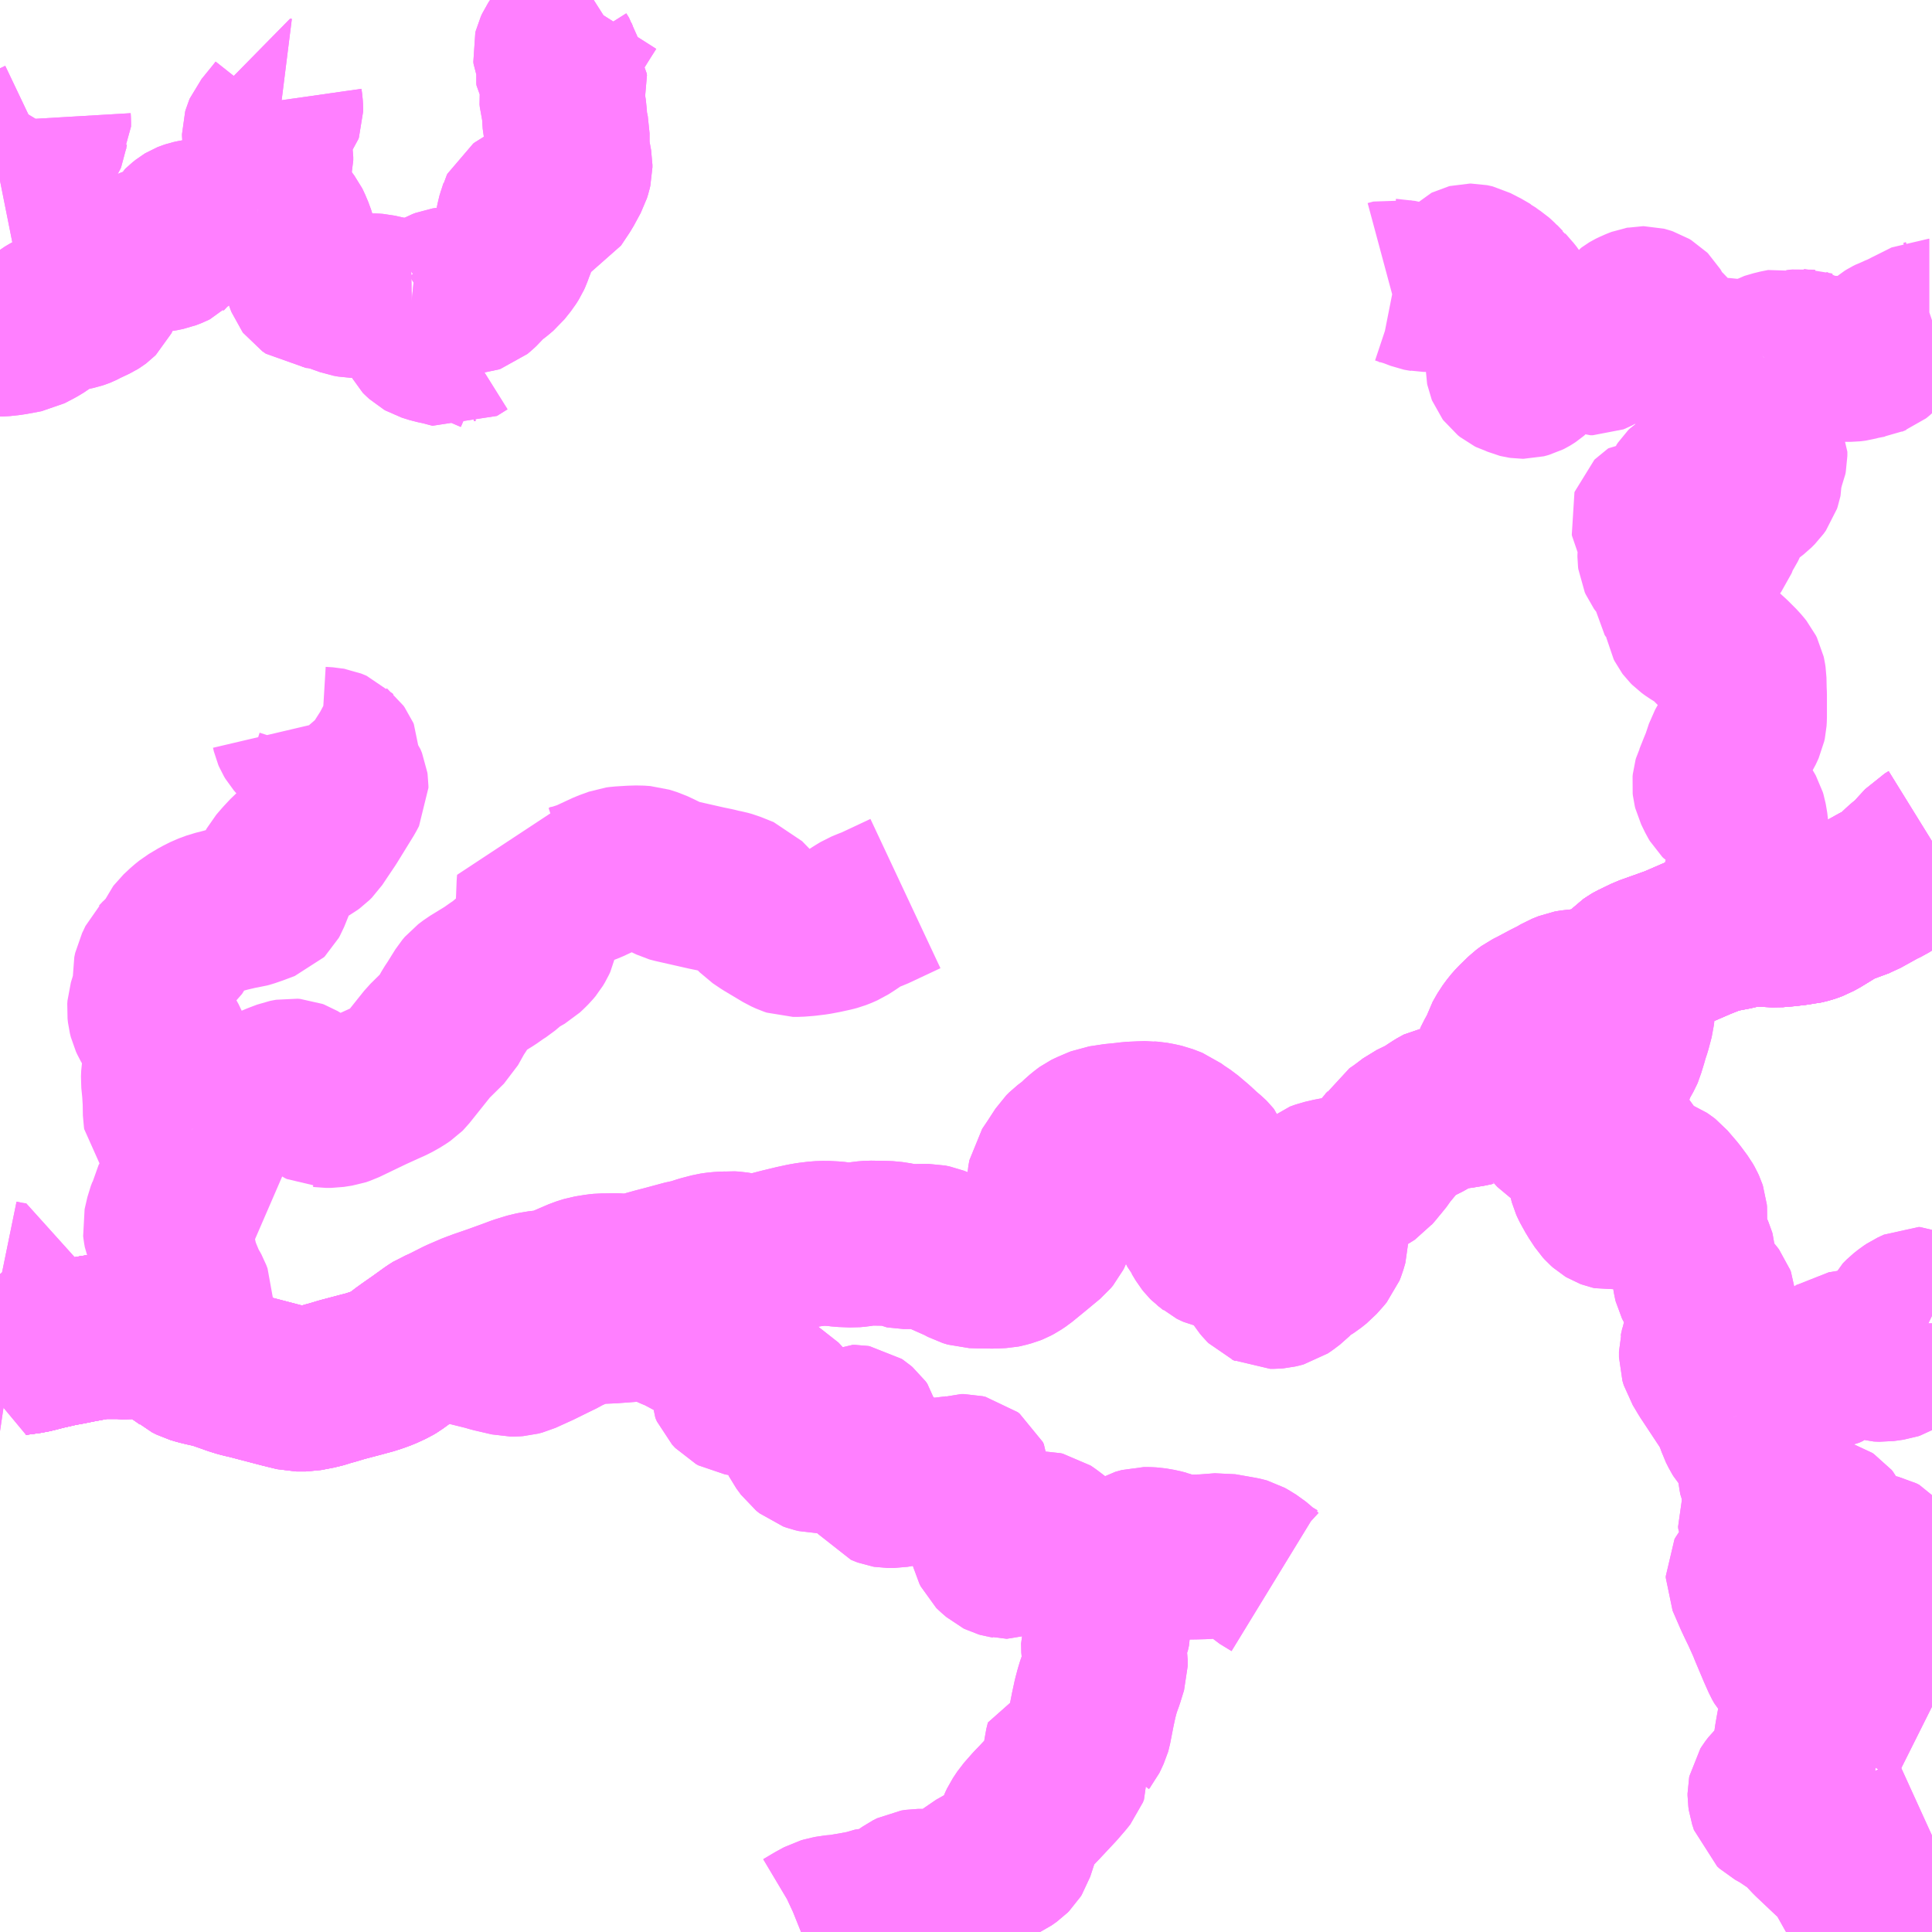 <?xml version="1.0" encoding="UTF-8"?>
<svg  xmlns="http://www.w3.org/2000/svg" xmlns:xlink="http://www.w3.org/1999/xlink" xmlns:go="http://purl.org/svgmap/profile" property="N07_001,N07_002,N07_003,N07_004,N07_005,N07_006,N07_007" viewBox="13728.516 -3498.047 8.789 8.789" go:dataArea="13728.515625 -3498.046875 8.7890625 8.7890625" >
<globalCoordinateSystem srsName="http://purl.org/crs/84" transform="matrix(100.0,0.0,0.0,-100.0,0.0,0.0)" />
<defs>
 <g id="p0" >
  <circle cx="0.0" cy="0.0" r="3" stroke="green" stroke-width="0.75" vector-effect="non-scaling-stroke" />
 </g>
</defs>
<g fill="none" fill-rule="evenodd" stroke="#FF00FF" stroke-width="0.75" opacity="0.5" vector-effect="non-scaling-stroke" stroke-linejoin="bevel" >
<path content="1,名鉄バス（株）,くらがり線_01_on,3.0,3.0,3.0," xlink:title="1" d="M13737.305,-3494.22L13737.284,-3494.207L13737.277,-3494.203L13737.242,-3494.165L13737.216,-3494.135L13737.201,-3494.123L13737.187,-3494.112L13737.172,-3494.099L13737.155,-3494.083L13737.147,-3494.075L13737.143,-3494.071L13737.135,-3494.062L13737.13,-3494.057L13737.125,-3494.053L13737.119,-3494.049L13737.092,-3494.032L13737.071,-3494.022L13737.063,-3494.018L13736.98,-3493.972L13736.888,-3493.938L13736.867,-3493.927L13736.785,-3493.877L13736.775,-3493.872L13736.766,-3493.867L13736.758,-3493.864L13736.75,-3493.861L13736.741,-3493.858L13736.729,-3493.855L13736.716,-3493.852L13736.703,-3493.851L13736.686,-3493.848L13736.643,-3493.843L13736.596,-3493.839L13736.474,-3493.845L13736.434,-3493.835L13736.407,-3493.828L13736.323,-3493.812L13736.247,-3493.782L13736.136,-3493.734L13736.01,-3493.689L13735.95,-3493.66L13735.943,-3493.656L13735.936,-3493.651L13735.93,-3493.645L13735.923,-3493.638L13735.912,-3493.626L13735.902,-3493.616L13735.893,-3493.603L13735.88,-3493.568L13735.838,-3493.554L13735.781,-3493.548L13735.764,-3493.547L13735.737,-3493.543L13735.724,-3493.54L13735.714,-3493.538L13735.702,-3493.536L13735.674,-3493.534L13735.666,-3493.533L13735.655,-3493.531L13735.645,-3493.527L13735.635,-3493.523L13735.625,-3493.519L13735.598,-3493.503L13735.56,-3493.484L13735.5,-3493.452L13735.476,-3493.44L13735.465,-3493.432L13735.457,-3493.426L13735.417,-3493.387L13735.401,-3493.369L13735.381,-3493.342L13735.36,-3493.305L13735.35,-3493.272L13735.323,-3493.225L13735.319,-3493.216L13735.317,-3493.213L13735.314,-3493.2L13735.308,-3493.174L13735.292,-3493.13L13735.29,-3493.121L13735.285,-3493.105L13735.28,-3493.096L13735.269,-3493.08L13735.233,-3493.033L13735.228,-3493.029L13735.222,-3493.026L13735.219,-3493.026L13735.207,-3493.023L13735.176,-3493.018L13735.158,-3493.015L13735.143,-3493.013L13735.108,-3493.009L13735.09,-3493.008L13735.075,-3493.006L13735.07,-3493.005L13735.066,-3493.003L13735.053,-3492.995L13735.036,-3492.984L13735.018,-3492.972L13735.002,-3492.962L13734.976,-3492.949L13734.943,-3492.933L13734.902,-3492.902L13734.867,-3492.878L13734.863,-3492.871L13734.852,-3492.854L13734.844,-3492.843L13734.83,-3492.826L13734.813,-3492.806L13734.808,-3492.798L13734.801,-3492.788L13734.791,-3492.774L13734.78,-3492.762L13734.759,-3492.736L13734.75,-3492.726L13734.745,-3492.72L13734.739,-3492.716L13734.711,-3492.7L13734.699,-3492.693L13734.693,-3492.689L13734.686,-3492.687L13734.678,-3492.685L13734.669,-3492.684L13734.659,-3492.682L13734.643,-3492.681L13734.595,-3492.68L13734.586,-3492.68L13734.579,-3492.679L13734.558,-3492.674L13734.536,-3492.669L13734.511,-3492.66L13734.505,-3492.655L13734.5,-3492.649L13734.494,-3492.632L13734.493,-3492.619L13734.494,-3492.607L13734.509,-3492.559L13734.513,-3492.549L13734.531,-3492.493L13734.542,-3492.466L13734.546,-3492.455L13734.549,-3492.421L13734.549,-3492.412L13734.549,-3492.406L13734.54,-3492.375L13734.534,-3492.36L13734.525,-3492.349L13734.499,-3492.32L13734.474,-3492.3L13734.463,-3492.293L13734.447,-3492.285L13734.438,-3492.279L13734.429,-3492.273L13734.418,-3492.263L13734.385,-3492.229L13734.36,-3492.21L13734.354,-3492.206L13734.348,-3492.202L13734.337,-3492.199L13734.324,-3492.196L13734.312,-3492.195L13734.302,-3492.195L13734.294,-3492.195L13734.288,-3492.198L13734.279,-3492.202L13734.272,-3492.209L13734.262,-3492.221L13734.25,-3492.24L13734.233,-3492.283L13734.228,-3492.294L13734.222,-3492.302L13734.214,-3492.31L13734.202,-3492.319L13734.177,-3492.335L13734.139,-3492.354L13734.129,-3492.358L13734.118,-3492.363L13734.105,-3492.367L13734.093,-3492.369L13734.076,-3492.371L13734.053,-3492.376L13734.044,-3492.38L13734.036,-3492.384L13734.027,-3492.392L13734.02,-3492.397L13734.012,-3492.405L13734.004,-3492.415L13733.986,-3492.445L13733.98,-3492.452L13733.976,-3492.46L13733.973,-3492.467L13733.971,-3492.477L13733.969,-3492.491L13733.97,-3492.501L13733.976,-3492.508L13733.989,-3492.527L13734.008,-3492.55L13734.015,-3492.562L13734.018,-3492.57L13734.019,-3492.58L13734.018,-3492.594L13734.017,-3492.609L13734.016,-3492.626L13734.018,-3492.641L13734.02,-3492.658L13734.024,-3492.682L13734.027,-3492.694L13734.029,-3492.703L13734.031,-3492.709L13734.032,-3492.715L13734.031,-3492.722L13734.031,-3492.729L13734.03,-3492.735L13734.028,-3492.742L13734.019,-3492.767L13734.015,-3492.772L13734.009,-3492.778L13733.983,-3492.8L13733.952,-3492.829L13733.906,-3492.868L13733.867,-3492.894L13733.851,-3492.906L13733.847,-3492.909L13733.842,-3492.911L13733.808,-3492.924L13733.795,-3492.927L13733.781,-3492.93L13733.759,-3492.934L13733.743,-3492.935L13733.736,-3492.936L13733.703,-3492.935L13733.658,-3492.933L13733.651,-3492.932L13733.637,-3492.93L13733.607,-3492.927L13733.587,-3492.925L13733.577,-3492.924L13733.567,-3492.922L13733.527,-3492.916L13733.517,-3492.912L13733.475,-3492.894L13733.465,-3492.889L13733.458,-3492.884L13733.437,-3492.867L13733.409,-3492.84L13733.372,-3492.812L13733.359,-3492.799L13733.32,-3492.739L13733.295,-3492.702L13733.293,-3492.691L13733.29,-3492.675L13733.289,-3492.654L13733.289,-3492.57L13733.294,-3492.512L13733.297,-3492.493L13733.299,-3492.478L13733.299,-3492.467L13733.298,-3492.455L13733.295,-3492.447L13733.291,-3492.439L13733.281,-3492.427L13733.222,-3492.378L13733.156,-3492.324L13733.135,-3492.31L13733.12,-3492.302L13733.11,-3492.298L13733.099,-3492.295L13733.085,-3492.291L13733.075,-3492.289L13733.034,-3492.287L13732.969,-3492.288L13732.937,-3492.289L13732.914,-3492.296L13732.886,-3492.311L13732.807,-3492.346L13732.784,-3492.363L13732.777,-3492.367L13732.762,-3492.373L13732.742,-3492.377L13732.708,-3492.377L13732.651,-3492.376L13732.627,-3492.376L13732.622,-3492.377L13732.611,-3492.382L13732.603,-3492.384L13732.59,-3492.386L13732.564,-3492.39L13732.537,-3492.391L13732.473,-3492.392L13732.448,-3492.39L13732.418,-3492.385L13732.395,-3492.383L13732.344,-3492.385L13732.312,-3492.389L13732.271,-3492.391L13732.238,-3492.39L13732.197,-3492.385L13732.174,-3492.381L13732.169,-3492.38L13732.132,-3492.372L13732.07,-3492.357L13732.012,-3492.342L13731.981,-3492.335L13731.965,-3492.331L13731.95,-3492.329L13731.94,-3492.329L13731.931,-3492.329L13731.921,-3492.332L13731.855,-3492.343L13731.837,-3492.344L13731.827,-3492.343L13731.799,-3492.342L13731.777,-3492.34L13731.757,-3492.337L13731.711,-3492.325L13731.662,-3492.309L13731.638,-3492.305L13731.549,-3492.281L13731.503,-3492.269L13731.413,-3492.244L13731.397,-3492.239L13731.381,-3492.238L13731.373,-3492.238L13731.324,-3492.244L13731.308,-3492.244L13731.273,-3492.243L13731.254,-3492.243L13731.235,-3492.241L13731.192,-3492.234L13731.179,-3492.23L13731.16,-3492.224L13731.074,-3492.187L13731.042,-3492.173L13731.014,-3492.171L13731.007,-3492.169L13730.963,-3492.164L13730.954,-3492.162L13730.932,-3492.158L13730.88,-3492.142L13730.84,-3492.127L13730.771,-3492.102L13730.716,-3492.083L13730.707,-3492.08L13730.686,-3492.072L13730.674,-3492.068L13730.609,-3492.04L13730.54,-3492.005L13730.52,-3491.994L13730.504,-3491.989L13730.496,-3491.984L13730.485,-3491.977L13730.428,-3491.936L13730.385,-3491.906L13730.353,-3491.883L13730.347,-3491.878L13730.31,-3491.851L13730.295,-3491.842L13730.256,-3491.824L13730.226,-3491.813L13730.191,-3491.802L13730.182,-3491.8L13730.177,-3491.799L13730.171,-3491.797L13730.165,-3491.795L13730.13,-3491.786L13730.073,-3491.771L13730.023,-3491.756L13730.014,-3491.754L13729.969,-3491.74L13729.958,-3491.738L13729.906,-3491.728L13729.865,-3491.728L13729.8,-3491.744L13729.712,-3491.767L13729.643,-3491.785L13729.633,-3491.787L13729.625,-3491.789L13729.609,-3491.793L13729.58,-3491.802L13729.555,-3491.811L13729.512,-3491.826L13729.485,-3491.834L13729.449,-3491.842L13729.424,-3491.848L13729.397,-3491.856L13729.375,-3491.867L13729.366,-3491.875L13729.317,-3491.909L13729.279,-3491.954L13729.246,-3491.994L13729.231,-3492.016L13729.207,-3492.001L13729.174,-3491.98L13729.152,-3491.972L13729.122,-3491.968L13729.094,-3491.965L13729.057,-3491.967L13728.982,-3491.967L13728.952,-3491.964L13728.888,-3491.952L13728.882,-3491.951L13728.822,-3491.939L13728.788,-3491.933L13728.718,-3491.917L13728.655,-3491.901L13728.583,-3491.891L13728.578,-3491.877L13728.56,-3491.837L13728.556,-3491.828L13728.55,-3491.815L13728.531,-3491.775L13728.527,-3491.768L13728.516,-3491.745"/>
<path content="1,名鉄バス（株）,くらがり線_02_on,3.0,3.0,3.0," xlink:title="1" d="M13737.305,-3494.22L13737.284,-3494.207L13737.277,-3494.203L13737.242,-3494.165L13737.216,-3494.135L13737.201,-3494.123L13737.187,-3494.112L13737.172,-3494.099L13737.155,-3494.083L13737.147,-3494.075L13737.143,-3494.071L13737.135,-3494.062L13737.13,-3494.057L13737.125,-3494.053L13737.119,-3494.049L13737.092,-3494.032L13737.071,-3494.022L13737.063,-3494.018L13736.98,-3493.972L13736.888,-3493.938L13736.867,-3493.927L13736.785,-3493.877L13736.775,-3493.872L13736.766,-3493.867L13736.758,-3493.864L13736.75,-3493.861L13736.741,-3493.858L13736.729,-3493.855L13736.716,-3493.852L13736.703,-3493.851L13736.686,-3493.848L13736.643,-3493.843L13736.596,-3493.839L13736.474,-3493.845L13736.434,-3493.835L13736.407,-3493.828L13736.323,-3493.812L13736.247,-3493.782L13736.136,-3493.734L13736.01,-3493.689L13735.95,-3493.66L13735.943,-3493.656L13735.936,-3493.651L13735.93,-3493.645L13735.923,-3493.638L13735.912,-3493.626L13735.902,-3493.616L13735.893,-3493.603L13735.88,-3493.568L13735.838,-3493.554L13735.781,-3493.548L13735.764,-3493.547L13735.737,-3493.543L13735.724,-3493.54L13735.714,-3493.538L13735.702,-3493.536L13735.674,-3493.534L13735.666,-3493.533L13735.655,-3493.531L13735.645,-3493.527L13735.635,-3493.523L13735.625,-3493.519L13735.598,-3493.503L13735.56,-3493.484L13735.5,-3493.452L13735.476,-3493.44L13735.465,-3493.432L13735.457,-3493.426L13735.417,-3493.387L13735.401,-3493.369L13735.381,-3493.342L13735.36,-3493.305L13735.35,-3493.272L13735.323,-3493.225L13735.319,-3493.216L13735.317,-3493.213L13735.314,-3493.2L13735.308,-3493.174L13735.292,-3493.13L13735.29,-3493.121L13735.285,-3493.105L13735.28,-3493.096L13735.269,-3493.08L13735.233,-3493.033L13735.228,-3493.029L13735.222,-3493.026L13735.219,-3493.026L13735.207,-3493.023L13735.176,-3493.018L13735.158,-3493.015L13735.143,-3493.013L13735.108,-3493.009L13735.09,-3493.008L13735.075,-3493.006L13735.07,-3493.005L13735.066,-3493.003L13735.053,-3492.995L13735.036,-3492.984L13735.018,-3492.972L13735.002,-3492.962L13734.976,-3492.949L13734.943,-3492.933L13734.902,-3492.902L13734.867,-3492.878L13734.863,-3492.871L13734.852,-3492.854L13734.844,-3492.843L13734.83,-3492.826L13734.813,-3492.806L13734.808,-3492.798L13734.801,-3492.788L13734.791,-3492.774L13734.78,-3492.762L13734.759,-3492.736L13734.75,-3492.726L13734.745,-3492.72L13734.739,-3492.716L13734.711,-3492.7L13734.699,-3492.693L13734.693,-3492.689L13734.686,-3492.687L13734.678,-3492.685L13734.669,-3492.684L13734.659,-3492.682L13734.643,-3492.681L13734.595,-3492.68L13734.586,-3492.68L13734.579,-3492.679L13734.558,-3492.674L13734.536,-3492.669L13734.511,-3492.66L13734.505,-3492.655L13734.5,-3492.649L13734.494,-3492.632L13734.493,-3492.619L13734.494,-3492.607L13734.509,-3492.559L13734.513,-3492.549L13734.531,-3492.493L13734.542,-3492.466L13734.546,-3492.455L13734.549,-3492.421L13734.549,-3492.412L13734.549,-3492.406L13734.54,-3492.375L13734.534,-3492.36L13734.525,-3492.349L13734.499,-3492.32L13734.474,-3492.3L13734.463,-3492.293L13734.447,-3492.285L13734.438,-3492.279L13734.429,-3492.273L13734.418,-3492.263L13734.385,-3492.229L13734.36,-3492.21L13734.354,-3492.206L13734.348,-3492.202L13734.337,-3492.199L13734.324,-3492.196L13734.312,-3492.195L13734.302,-3492.195L13734.294,-3492.195L13734.288,-3492.198L13734.279,-3492.202L13734.272,-3492.209L13734.262,-3492.221L13734.25,-3492.24L13734.233,-3492.283L13734.228,-3492.294L13734.222,-3492.302L13734.214,-3492.31L13734.202,-3492.319L13734.177,-3492.335L13734.139,-3492.354L13734.129,-3492.358L13734.118,-3492.363L13734.105,-3492.367L13734.093,-3492.369L13734.076,-3492.371L13734.053,-3492.376L13734.044,-3492.38L13734.036,-3492.384L13734.027,-3492.392L13734.02,-3492.397L13734.012,-3492.405L13734.004,-3492.415L13733.986,-3492.445L13733.98,-3492.452L13733.976,-3492.46L13733.973,-3492.467L13733.971,-3492.477L13733.969,-3492.491L13733.97,-3492.501L13733.976,-3492.508L13733.989,-3492.527L13734.008,-3492.55L13734.015,-3492.562L13734.018,-3492.57L13734.019,-3492.58L13734.018,-3492.594L13734.017,-3492.609L13734.016,-3492.626L13734.018,-3492.641L13734.02,-3492.658L13734.024,-3492.682L13734.027,-3492.694L13734.029,-3492.703L13734.031,-3492.709L13734.032,-3492.715L13734.031,-3492.722L13734.031,-3492.729L13734.03,-3492.735L13734.028,-3492.742L13734.019,-3492.767L13734.015,-3492.772L13734.009,-3492.778L13733.983,-3492.8L13733.952,-3492.829L13733.906,-3492.868L13733.867,-3492.894L13733.851,-3492.906L13733.847,-3492.909L13733.842,-3492.911L13733.808,-3492.924L13733.795,-3492.927L13733.781,-3492.93L13733.759,-3492.934L13733.743,-3492.935L13733.736,-3492.936L13733.703,-3492.935L13733.658,-3492.933L13733.651,-3492.932L13733.637,-3492.93L13733.607,-3492.927L13733.587,-3492.925L13733.577,-3492.924L13733.567,-3492.922L13733.527,-3492.916L13733.517,-3492.912L13733.475,-3492.894L13733.465,-3492.889L13733.458,-3492.884L13733.437,-3492.867L13733.409,-3492.84L13733.372,-3492.812L13733.359,-3492.799L13733.32,-3492.739L13733.295,-3492.702L13733.293,-3492.691L13733.29,-3492.675L13733.289,-3492.654L13733.289,-3492.57L13733.294,-3492.512L13733.297,-3492.493L13733.299,-3492.478L13733.299,-3492.467L13733.298,-3492.455L13733.295,-3492.447L13733.291,-3492.439L13733.281,-3492.427L13733.222,-3492.378L13733.156,-3492.324L13733.135,-3492.31L13733.12,-3492.302L13733.11,-3492.298L13733.099,-3492.295L13733.085,-3492.291L13733.075,-3492.289L13733.034,-3492.287L13732.969,-3492.288L13732.937,-3492.289L13732.914,-3492.296L13732.886,-3492.311L13732.807,-3492.346L13732.784,-3492.363L13732.777,-3492.367L13732.762,-3492.373L13732.742,-3492.377L13732.708,-3492.377L13732.651,-3492.376L13732.627,-3492.376L13732.622,-3492.377L13732.611,-3492.382L13732.603,-3492.384L13732.59,-3492.386L13732.564,-3492.39L13732.537,-3492.391L13732.473,-3492.392L13732.448,-3492.39L13732.418,-3492.385L13732.395,-3492.383L13732.344,-3492.385L13732.312,-3492.389L13732.271,-3492.391L13732.238,-3492.39L13732.197,-3492.385L13732.174,-3492.381L13732.169,-3492.38L13732.132,-3492.372L13732.07,-3492.357L13732.012,-3492.342L13731.981,-3492.335L13731.965,-3492.331L13731.95,-3492.329L13731.94,-3492.329L13731.931,-3492.329L13731.921,-3492.332L13731.855,-3492.343L13731.837,-3492.344L13731.827,-3492.343L13731.799,-3492.342L13731.777,-3492.34L13731.757,-3492.337L13731.711,-3492.325L13731.662,-3492.309L13731.638,-3492.305L13731.549,-3492.281L13731.503,-3492.269L13731.413,-3492.244L13731.397,-3492.239L13731.381,-3492.238L13731.373,-3492.238L13731.324,-3492.244L13731.308,-3492.244L13731.273,-3492.243L13731.254,-3492.243L13731.235,-3492.241L13731.192,-3492.234L13731.179,-3492.23L13731.16,-3492.224L13731.074,-3492.187L13731.042,-3492.173L13731.014,-3492.171L13731.007,-3492.169L13730.963,-3492.164L13730.954,-3492.162L13730.932,-3492.158L13730.88,-3492.142L13730.84,-3492.127L13730.771,-3492.102L13730.716,-3492.083L13730.707,-3492.08L13730.686,-3492.072L13730.674,-3492.068L13730.609,-3492.04L13730.54,-3492.005L13730.52,-3491.994L13730.504,-3491.989L13730.496,-3491.984L13730.485,-3491.977L13730.428,-3491.936L13730.385,-3491.906L13730.353,-3491.883L13730.347,-3491.878L13730.31,-3491.851L13730.295,-3491.842L13730.256,-3491.824L13730.226,-3491.813L13730.191,-3491.802L13730.182,-3491.8L13730.177,-3491.799L13730.171,-3491.797L13730.165,-3491.795L13730.13,-3491.786L13730.073,-3491.771L13730.023,-3491.756L13730.014,-3491.754L13729.969,-3491.74L13729.958,-3491.738L13729.906,-3491.728L13729.865,-3491.728L13729.8,-3491.744L13729.712,-3491.767L13729.643,-3491.785L13729.633,-3491.787L13729.625,-3491.789L13729.609,-3491.793L13729.58,-3491.802L13729.555,-3491.811L13729.512,-3491.826L13729.485,-3491.834L13729.449,-3491.842L13729.424,-3491.848L13729.397,-3491.856L13729.375,-3491.867L13729.366,-3491.875L13729.317,-3491.909L13729.279,-3491.954L13729.246,-3491.994L13729.231,-3492.016L13729.207,-3492.001L13729.174,-3491.98L13729.152,-3491.972L13729.122,-3491.968L13729.094,-3491.965L13729.057,-3491.967L13728.982,-3491.967L13728.952,-3491.964L13728.888,-3491.952L13728.882,-3491.951L13728.822,-3491.939L13728.788,-3491.933L13728.718,-3491.917L13728.655,-3491.901L13728.583,-3491.891L13728.578,-3491.877L13728.56,-3491.837L13728.556,-3491.828L13728.55,-3491.815L13728.531,-3491.775L13728.527,-3491.768L13728.516,-3491.745"/>
<path content="1,名鉄バス（株）,くらがり線_03_on,3.0,3.0,3.0," xlink:title="1" d="M13729.317,-3491.909L13729.279,-3491.954L13729.246,-3491.994L13729.231,-3492.016L13729.207,-3492.001L13729.174,-3491.98L13729.152,-3491.972L13729.122,-3491.968L13729.094,-3491.965L13729.057,-3491.967L13728.982,-3491.967L13728.952,-3491.964L13728.888,-3491.952L13728.882,-3491.951L13728.822,-3491.939L13728.788,-3491.933L13728.718,-3491.917L13728.655,-3491.901L13728.583,-3491.891L13728.578,-3491.877L13728.56,-3491.837L13728.556,-3491.828L13728.55,-3491.815L13728.531,-3491.775L13728.527,-3491.768L13728.516,-3491.745"/>
<path content="1,名鉄バス（株）,額田支所・市民病院線_01_on,6.0,5.5,5.5," xlink:title="1" d="M13728.516,-3492.213L13728.555,-3492.205L13728.584,-3492.201L13728.585,-3492.171L13728.593,-3492.086L13728.595,-3491.994L13728.594,-3491.967L13728.593,-3491.937L13728.591,-3491.921L13728.589,-3491.911L13728.586,-3491.9L13728.583,-3491.891L13728.655,-3491.901L13728.718,-3491.917L13728.788,-3491.933L13728.822,-3491.939L13728.882,-3491.951L13728.888,-3491.952L13728.952,-3491.964L13728.982,-3491.967L13729.057,-3491.967L13729.094,-3491.965L13729.122,-3491.968L13729.152,-3491.972L13729.174,-3491.98L13729.207,-3492.001L13729.231,-3492.016L13729.246,-3491.994L13729.279,-3491.954L13729.317,-3491.909"/>
<path content="1,名鉄バス（株）,額田支所・市民病院線_02_on,6.0,5.5,5.5," xlink:title="1" d="M13728.516,-3492.213L13728.555,-3492.205L13728.584,-3492.201L13728.585,-3492.171L13728.593,-3492.086L13728.595,-3491.994L13728.594,-3491.967L13728.593,-3491.937L13728.591,-3491.921L13728.589,-3491.911L13728.586,-3491.9L13728.583,-3491.891L13728.655,-3491.901L13728.718,-3491.917L13728.788,-3491.933L13728.822,-3491.939L13728.882,-3491.951L13728.888,-3491.952L13728.952,-3491.964L13728.982,-3491.967L13729.057,-3491.967L13729.094,-3491.965L13729.122,-3491.968L13729.152,-3491.972L13729.174,-3491.98L13729.207,-3492.001L13729.231,-3492.016L13729.246,-3491.994L13729.279,-3491.954L13729.317,-3491.909"/>
<path content="3,岡崎市,ほたるバス火曜日,1.0,1.0,1.0," xlink:title="3" d="M13733.52,-3490.89L13733.542,-3490.867L13733.543,-3490.861L13733.543,-3490.774L13733.544,-3490.748L13733.546,-3490.734L13733.551,-3490.721L13733.559,-3490.657L13733.559,-3490.643L13733.554,-3490.621L13733.539,-3490.589L13733.536,-3490.579L13733.537,-3490.537L13733.54,-3490.52L13733.544,-3490.495L13733.544,-3490.468L13733.527,-3490.413L13733.514,-3490.377L13733.507,-3490.354L13733.498,-3490.32L13733.487,-3490.269L13733.471,-3490.187L13733.469,-3490.18L13733.457,-3490.154L13733.454,-3490.148L13733.45,-3490.143L13733.447,-3490.139L13733.447,-3490.137L13733.436,-3490.132L13733.422,-3490.126L13733.374,-3490.12L13733.367,-3490.092L13733.365,-3490.074L13733.366,-3490.044L13733.37,-3489.995L13733.365,-3489.982L13733.349,-3489.962L13733.318,-3489.926L13733.245,-3489.848L13733.219,-3489.821L13733.183,-3489.78L13733.163,-3489.75L13733.155,-3489.733L13733.152,-3489.727L13733.119,-3489.626L13733.114,-3489.618L13733.107,-3489.611L13733.083,-3489.594L13732.986,-3489.55L13732.83,-3489.443L13732.814,-3489.43L13732.725,-3489.443L13732.693,-3489.443L13732.674,-3489.44L13732.656,-3489.431L13732.635,-3489.416L13732.595,-3489.381L13732.581,-3489.371L13732.572,-3489.366L13732.555,-3489.363L13732.533,-3489.36L13732.501,-3489.359L13732.463,-3489.353L13732.447,-3489.346L13732.399,-3489.337L13732.339,-3489.327L13732.304,-3489.324L13732.285,-3489.32L13732.279,-3489.319L13732.269,-3489.316L13732.262,-3489.314L13732.227,-3489.295L13732.18,-3489.267L13732.165,-3489.26L13732.16,-3489.258"/>
<path content="3,岡崎市,ほたるバス火曜日,1.0,1.0,1.0," xlink:title="3" d="M13733.52,-3490.89L13733.557,-3490.902L13733.566,-3490.912L13733.575,-3490.926L13733.59,-3490.938L13733.611,-3490.951L13733.633,-3490.957L13733.658,-3490.971L13733.69,-3490.99L13733.719,-3490.998L13733.738,-3490.998L13733.758,-3490.997L13733.793,-3490.991L13733.816,-3490.985L13733.82,-3490.983L13733.831,-3490.98L13733.857,-3490.969L13733.872,-3490.965L13733.883,-3490.963L13733.953,-3490.964L13733.993,-3490.965L13734.071,-3490.971L13734.162,-3490.955L13734.171,-3490.953L13734.178,-3490.951L13734.187,-3490.946L13734.216,-3490.928L13734.234,-3490.913L13734.26,-3490.889L13734.314,-3490.856"/>
<path content="3,岡崎市,ほたるバス火曜日,1.0,1.0,1.0," xlink:title="3" d="M13729.231,-3492.016L13729.207,-3492.001L13729.174,-3491.98L13729.152,-3491.972L13729.122,-3491.968L13729.094,-3491.965L13729.057,-3491.967L13728.982,-3491.967L13728.952,-3491.964L13728.888,-3491.952L13728.882,-3491.951L13728.822,-3491.939L13728.788,-3491.933L13728.718,-3491.917L13728.655,-3491.901L13728.583,-3491.891L13728.578,-3491.877L13728.56,-3491.837L13728.556,-3491.828L13728.55,-3491.815L13728.531,-3491.775L13728.527,-3491.768L13728.516,-3491.745M13728.516,-3491.673L13728.536,-3491.67"/>
<path content="3,岡崎市,ほたるバス火曜日,1.0,1.0,1.0," xlink:title="3" d="M13729.231,-3492.016L13729.246,-3491.994L13729.317,-3491.909L13729.366,-3491.875L13729.375,-3491.867L13729.397,-3491.856L13729.424,-3491.848L13729.449,-3491.842L13729.485,-3491.834L13729.512,-3491.826L13729.555,-3491.811L13729.58,-3491.802L13729.609,-3491.793L13729.625,-3491.789L13729.633,-3491.787L13729.643,-3491.785L13729.712,-3491.767L13729.8,-3491.744L13729.865,-3491.728L13729.906,-3491.728L13729.958,-3491.738L13729.969,-3491.74L13730.014,-3491.754L13730.023,-3491.756L13730.073,-3491.771L13730.13,-3491.786L13730.171,-3491.797L13730.177,-3491.799L13730.182,-3491.8L13730.191,-3491.802L13730.226,-3491.813L13730.256,-3491.824L13730.295,-3491.842L13730.31,-3491.851L13730.347,-3491.878L13730.353,-3491.883L13730.385,-3491.906L13730.428,-3491.936L13730.485,-3491.977L13730.496,-3491.984L13730.504,-3491.989L13730.516,-3491.994L13730.519,-3491.995L13730.52,-3491.994L13730.529,-3491.983L13730.551,-3491.962L13730.554,-3491.96L13730.594,-3491.948L13730.626,-3491.941L13730.644,-3491.935L13730.733,-3491.913L13730.756,-3491.906L13730.838,-3491.887L13730.845,-3491.887L13730.855,-3491.887L13730.869,-3491.888L13730.888,-3491.893L13730.963,-3491.927L13731.032,-3491.961L13731.065,-3491.977L13731.085,-3491.989L13731.096,-3491.994L13731.17,-3492.026L13731.188,-3492.033L13731.285,-3492.037L13731.304,-3492.038L13731.399,-3492.045L13731.436,-3492.046L13731.494,-3492.048L13731.527,-3492.032L13731.544,-3492.022L13731.583,-3492.005L13731.61,-3491.994L13731.696,-3491.948L13731.761,-3491.914L13731.782,-3491.906L13731.804,-3491.901L13731.852,-3491.891L13731.871,-3491.886L13731.878,-3491.881L13731.884,-3491.869L13731.886,-3491.862L13731.885,-3491.846L13731.876,-3491.823L13731.847,-3491.774L13731.841,-3491.758L13731.841,-3491.747L13731.848,-3491.731L13731.862,-3491.716L13731.873,-3491.71L13731.892,-3491.707L13731.979,-3491.705L13732.008,-3491.702L13732.034,-3491.697L13732.054,-3491.686L13732.075,-3491.663L13732.093,-3491.641L13732.106,-3491.622L13732.122,-3491.597L13732.155,-3491.524L13732.168,-3491.498L13732.182,-3491.479L13732.19,-3491.468L13732.205,-3491.456L13732.219,-3491.451L13732.236,-3491.447L13732.264,-3491.447L13732.264,-3491.447L13732.28,-3491.449L13732.299,-3491.455L13732.31,-3491.46L13732.322,-3491.469L13732.339,-3491.488L13732.344,-3491.495L13732.348,-3491.502L13732.369,-3491.534L13732.378,-3491.546L13732.389,-3491.551L13732.395,-3491.554L13732.404,-3491.554L13732.41,-3491.553L13732.416,-3491.549L13732.423,-3491.543L13732.431,-3491.532L13732.435,-3491.514L13732.444,-3491.49L13732.449,-3491.479L13732.456,-3491.469L13732.488,-3491.437L13732.498,-3491.424L13732.503,-3491.415L13732.52,-3491.387L13732.524,-3491.378L13732.527,-3491.354L13732.529,-3491.321L13732.531,-3491.314L13732.531,-3491.307L13732.532,-3491.3L13732.535,-3491.296L13732.542,-3491.293L13732.55,-3491.29L13732.556,-3491.289L13732.559,-3491.289L13732.582,-3491.289L13732.623,-3491.296L13732.654,-3491.3L13732.697,-3491.307L13732.788,-3491.313L13732.799,-3491.315L13732.819,-3491.317L13732.867,-3491.323L13732.888,-3491.33L13732.902,-3491.33L13732.915,-3491.327L13732.924,-3491.32L13732.929,-3491.31L13732.929,-3491.246L13732.93,-3491.238L13732.931,-3491.223L13732.934,-3491.215L13732.944,-3491.198L13732.951,-3491.183L13732.969,-3491.153L13732.986,-3491.126L13733.015,-3491.091L13733.022,-3491.08L13733.024,-3491.07L13733.026,-3491.05L13733.03,-3491.032L13733.031,-3491.026L13733.032,-3491.018L13733.034,-3491.01L13733.04,-3490.998L13733.044,-3490.994L13733.066,-3490.975L13733.072,-3490.972L13733.079,-3490.97L13733.086,-3490.969L13733.091,-3490.968L13733.095,-3490.967L13733.097,-3490.967L13733.1,-3490.968L13733.106,-3490.97L13733.109,-3490.974L13733.123,-3490.983L13733.132,-3490.989L13733.152,-3491L13733.179,-3491.019L13733.221,-3491.055L13733.229,-3491.061L13733.24,-3491.067L13733.253,-3491.07L13733.26,-3491.07L13733.269,-3491.068L13733.281,-3491.06L13733.323,-3491.028L13733.385,-3490.975L13733.409,-3490.955L13733.417,-3490.947L13733.436,-3490.931L13733.477,-3490.904L13733.52,-3490.89"/>
<path content="3,岡崎市,ほたるバス火曜日,1.0,1.0,1.0," xlink:title="3" d="M13729.392,-3492.913L13729.403,-3492.903L13729.411,-3492.889L13729.451,-3492.764L13729.463,-3492.72L13729.468,-3492.699L13729.487,-3492.649L13729.397,-3492.612L13729.385,-3492.606L13729.363,-3492.599L13729.33,-3492.587L13729.308,-3492.577L13729.3,-3492.573L13729.294,-3492.568L13729.29,-3492.561L13729.289,-3492.555L13729.286,-3492.535L13729.279,-3492.517L13729.269,-3492.474L13729.267,-3492.465L13729.268,-3492.456L13729.271,-3492.439L13729.28,-3492.417L13729.288,-3492.394L13729.294,-3492.38L13729.309,-3492.333L13729.319,-3492.289L13729.333,-3492.251L13729.355,-3492.198L13729.36,-3492.188L13729.37,-3492.172L13729.376,-3492.161L13729.382,-3492.145L13729.382,-3492.135L13729.381,-3492.125L13729.378,-3492.118L13729.373,-3492.11L13729.362,-3492.097L13729.327,-3492.071L13729.3,-3492.054L13729.231,-3492.016"/>
<path content="3,岡崎市,ほたるバス火曜日,1.0,1.0,1.0," xlink:title="3" d="M13729.392,-3492.913L13729.386,-3492.916L13729.379,-3492.919L13729.366,-3492.924L13729.316,-3492.943L13729.293,-3492.953L13729.281,-3492.96L13729.273,-3492.967L13729.269,-3492.972L13729.268,-3492.978L13729.267,-3493.036L13729.264,-3493.085L13729.259,-3493.135L13729.26,-3493.16L13729.269,-3493.215L13729.271,-3493.221L13729.284,-3493.247L13729.285,-3493.259L13729.284,-3493.271L13729.274,-3493.296L13729.26,-3493.321L13729.247,-3493.34L13729.208,-3493.407L13729.202,-3493.42L13729.198,-3493.436L13729.196,-3493.454L13729.197,-3493.468L13729.216,-3493.53L13729.224,-3493.563L13729.225,-3493.583L13729.222,-3493.598L13729.221,-3493.616L13729.225,-3493.635L13729.233,-3493.651L13729.245,-3493.677L13729.251,-3493.683L13729.257,-3493.69L13729.272,-3493.703L13729.282,-3493.71L13729.299,-3493.724L13729.314,-3493.748L13729.324,-3493.776L13729.331,-3493.791L13729.334,-3493.795L13729.365,-3493.824L13729.385,-3493.84L13729.427,-3493.865L13729.459,-3493.881L13729.494,-3493.894L13729.515,-3493.899L13729.552,-3493.909L13729.612,-3493.923L13729.634,-3493.926L13729.645,-3493.929L13729.677,-3493.94L13729.725,-3493.958L13729.729,-3493.962L13729.734,-3493.971L13729.755,-3494.023L13729.774,-3494.078L13729.784,-3494.096L13729.809,-3494.125L13729.837,-3494.155L13729.861,-3494.176L13729.879,-3494.186L13729.886,-3494.19L13729.921,-3494.21L13729.932,-3494.218L13729.943,-3494.229L13729.961,-3494.256L13730.002,-3494.317L13730.079,-3494.442L13730.09,-3494.463L13730.09,-3494.472L13730.089,-3494.479L13730.082,-3494.496L13730.064,-3494.52L13730.051,-3494.541L13730.048,-3494.551L13730.046,-3494.558L13730.044,-3494.564L13730.045,-3494.571L13730.054,-3494.599L13730.054,-3494.605L13730.051,-3494.612L13730.046,-3494.619L13730.041,-3494.623L13730.036,-3494.628L13730.029,-3494.631L13730.019,-3494.635L13730.013,-3494.636L13730.008,-3494.637L13729.975,-3494.639L13729.956,-3494.642L13729.938,-3494.647L13729.914,-3494.657L13729.897,-3494.666L13729.886,-3494.673L13729.876,-3494.682L13729.863,-3494.697L13729.857,-3494.707L13729.854,-3494.714L13729.85,-3494.731"/>
<path content="3,岡崎市,ほたるバス火曜日,1.0,1.0,1.0," xlink:title="3" d="M13729.593,-3493.032L13729.563,-3492.998"/>
<path content="3,岡崎市,ほたるバス火曜日,1.0,1.0,1.0," xlink:title="3" d="M13729.593,-3493.032L13729.574,-3493.031L13729.506,-3493.037L13729.479,-3493.039L13729.475,-3493.032L13729.434,-3492.96L13729.427,-3492.949L13729.418,-3492.937L13729.399,-3492.92L13729.392,-3492.913"/>
<path content="3,岡崎市,ほたるバス火曜日,1.0,1.0,1.0," xlink:title="3" d="M13732.635,-3493.982L13732.49,-3493.914L13732.471,-3493.907L13732.442,-3493.895L13732.427,-3493.886L13732.411,-3493.876L13732.383,-3493.857L13732.355,-3493.839L13732.337,-3493.831L13732.319,-3493.824L13732.304,-3493.82L13732.263,-3493.811L13732.226,-3493.804L13732.185,-3493.799L13732.147,-3493.796L13732.123,-3493.796L13732.111,-3493.8L13732.089,-3493.81L13732.002,-3493.862L13731.968,-3493.885L13731.896,-3493.959L13731.836,-3493.983L13731.818,-3493.988L13731.797,-3493.992L13731.769,-3493.999L13731.73,-3494.007L13731.58,-3494.041L13731.573,-3494.043L13731.525,-3494.066L13731.521,-3494.068L13731.483,-3494.086L13731.448,-3494.097L13731.42,-3494.099L13731.386,-3494.098L13731.371,-3494.097L13731.338,-3494.095L13731.323,-3494.093L13731.279,-3494.077L13731.193,-3494.037L13731.177,-3494.031L13731.128,-3494.015L13731.105,-3494.01L13731.09,-3494.007L13731.076,-3494.006L13731.064,-3494.007L13731.021,-3494.02L13730.978,-3494.033L13730.969,-3494.036L13730.968,-3494.024L13730.967,-3493.999L13730.965,-3493.949L13730.96,-3493.845L13730.956,-3493.802L13730.952,-3493.783L13730.946,-3493.77L13730.937,-3493.755L13730.927,-3493.743L13730.913,-3493.729L13730.898,-3493.715L13730.846,-3493.685L13730.799,-3493.645L13730.78,-3493.633L13730.743,-3493.607L13730.668,-3493.561L13730.644,-3493.543L13730.633,-3493.53L13730.613,-3493.498L13730.595,-3493.469L13730.579,-3493.445L13730.545,-3493.384L13730.465,-3493.305L13730.358,-3493.171L13730.354,-3493.167L13730.332,-3493.152L13730.3,-3493.134L13730.26,-3493.116L13730.205,-3493.091L13730.078,-3493.03L13730.06,-3493.024L13730.022,-3493.018L13730.016,-3493.018L13730,-3493.018L13729.993,-3493.019L13729.988,-3493.019L13729.978,-3493.024L13729.971,-3493.029L13729.946,-3493.053L13729.918,-3493.082L13729.895,-3493.103L13729.874,-3493.117L13729.859,-3493.126L13729.851,-3493.129L13729.839,-3493.13L13729.828,-3493.128L13729.818,-3493.126L13729.781,-3493.112L13729.748,-3493.098L13729.736,-3493.094L13729.686,-3493.074L13729.671,-3493.068L13729.627,-3493.05L13729.609,-3493.043L13729.603,-3493.039L13729.593,-3493.032"/>
<path content="3,岡崎市,ほたるバス金曜日,1.0,1.0,1.0," xlink:title="3" d="M13732.16,-3489.258L13732.165,-3489.26L13732.18,-3489.267L13732.227,-3489.295L13732.262,-3489.314L13732.269,-3489.316L13732.279,-3489.319L13732.285,-3489.32L13732.304,-3489.324L13732.339,-3489.327L13732.399,-3489.337L13732.447,-3489.346L13732.463,-3489.353L13732.501,-3489.359L13732.533,-3489.36L13732.555,-3489.363L13732.572,-3489.366L13732.581,-3489.371L13732.595,-3489.381L13732.635,-3489.416L13732.656,-3489.431L13732.674,-3489.44L13732.693,-3489.443L13732.725,-3489.443L13732.814,-3489.43L13732.83,-3489.443L13732.986,-3489.55L13733.083,-3489.594L13733.107,-3489.611L13733.114,-3489.618L13733.119,-3489.626L13733.152,-3489.727L13733.155,-3489.733L13733.163,-3489.75L13733.183,-3489.78L13733.219,-3489.821L13733.245,-3489.848L13733.318,-3489.926L13733.349,-3489.962L13733.365,-3489.982L13733.37,-3489.995L13733.366,-3490.044L13733.365,-3490.074L13733.367,-3490.092L13733.374,-3490.12L13733.422,-3490.126L13733.436,-3490.132L13733.447,-3490.137L13733.447,-3490.139L13733.45,-3490.143L13733.454,-3490.148L13733.457,-3490.154L13733.469,-3490.18L13733.471,-3490.187L13733.487,-3490.269L13733.498,-3490.32L13733.507,-3490.354L13733.514,-3490.377L13733.527,-3490.413L13733.544,-3490.468L13733.544,-3490.495L13733.54,-3490.52L13733.537,-3490.537L13733.536,-3490.579L13733.539,-3490.589L13733.554,-3490.621L13733.559,-3490.643L13733.559,-3490.657L13733.551,-3490.721L13733.546,-3490.734L13733.544,-3490.748L13733.543,-3490.774L13733.543,-3490.861L13733.542,-3490.867L13733.52,-3490.89"/>
<path content="3,岡崎市,ほたるバス金曜日,1.0,1.0,1.0," xlink:title="3" d="M13733.52,-3490.89L13733.557,-3490.902L13733.566,-3490.912L13733.575,-3490.926L13733.59,-3490.938L13733.611,-3490.951L13733.633,-3490.957L13733.658,-3490.971L13733.69,-3490.99L13733.719,-3490.998L13733.738,-3490.998L13733.758,-3490.997L13733.793,-3490.991L13733.816,-3490.985L13733.82,-3490.983L13733.831,-3490.98L13733.857,-3490.969L13733.872,-3490.965L13733.883,-3490.963L13733.953,-3490.964L13733.993,-3490.965L13734.071,-3490.971L13734.162,-3490.955L13734.171,-3490.953L13734.178,-3490.951L13734.187,-3490.946L13734.216,-3490.928L13734.234,-3490.913L13734.26,-3490.889L13734.314,-3490.856"/>
<path content="3,岡崎市,ほたるバス金曜日,1.0,1.0,1.0," xlink:title="3" d="M13733.52,-3490.89L13733.477,-3490.904L13733.436,-3490.931L13733.417,-3490.947L13733.409,-3490.955L13733.385,-3490.975L13733.323,-3491.028L13733.281,-3491.06L13733.269,-3491.068L13733.26,-3491.07L13733.253,-3491.07L13733.24,-3491.067L13733.229,-3491.061L13733.221,-3491.055L13733.179,-3491.019L13733.152,-3491L13733.132,-3490.989L13733.123,-3490.983L13733.109,-3490.974L13733.106,-3490.97L13733.1,-3490.968L13733.097,-3490.967L13733.095,-3490.967L13733.091,-3490.968L13733.086,-3490.969L13733.079,-3490.97L13733.072,-3490.972L13733.066,-3490.975L13733.044,-3490.994L13733.04,-3490.998L13733.034,-3491.01L13733.032,-3491.018L13733.031,-3491.026L13733.03,-3491.032L13733.026,-3491.05L13733.024,-3491.07L13733.022,-3491.08L13733.015,-3491.091L13732.986,-3491.126L13732.969,-3491.153L13732.951,-3491.183L13732.944,-3491.198L13732.934,-3491.215L13732.931,-3491.223L13732.93,-3491.238L13732.929,-3491.246L13732.929,-3491.31L13732.924,-3491.32L13732.915,-3491.327L13732.902,-3491.33L13732.888,-3491.33L13732.867,-3491.323L13732.819,-3491.317L13732.799,-3491.315L13732.788,-3491.313L13732.697,-3491.307L13732.654,-3491.3L13732.623,-3491.296L13732.582,-3491.289L13732.559,-3491.289L13732.556,-3491.289L13732.55,-3491.29L13732.542,-3491.293L13732.535,-3491.296L13732.532,-3491.3L13732.531,-3491.307L13732.531,-3491.314L13732.529,-3491.321L13732.527,-3491.354L13732.524,-3491.378L13732.52,-3491.387L13732.503,-3491.415L13732.498,-3491.424L13732.488,-3491.437L13732.456,-3491.469L13732.449,-3491.479L13732.444,-3491.49L13732.435,-3491.514L13732.431,-3491.532L13732.423,-3491.543L13732.416,-3491.549L13732.41,-3491.553L13732.404,-3491.554L13732.395,-3491.554L13732.389,-3491.551L13732.378,-3491.546L13732.369,-3491.534L13732.348,-3491.502L13732.344,-3491.495L13732.339,-3491.488L13732.322,-3491.469L13732.31,-3491.46L13732.299,-3491.455L13732.28,-3491.449L13732.264,-3491.447L13732.264,-3491.447L13732.236,-3491.447L13732.219,-3491.451L13732.205,-3491.456L13732.19,-3491.468L13732.182,-3491.479L13732.168,-3491.498L13732.155,-3491.524L13732.122,-3491.597L13732.106,-3491.622L13732.093,-3491.641L13732.075,-3491.663L13732.054,-3491.686L13732.034,-3491.697L13732.008,-3491.702L13731.979,-3491.705L13731.892,-3491.707L13731.873,-3491.71L13731.862,-3491.716L13731.848,-3491.731L13731.841,-3491.747L13731.841,-3491.758L13731.847,-3491.774L13731.876,-3491.823L13731.885,-3491.846L13731.886,-3491.862L13731.884,-3491.869L13731.878,-3491.881L13731.871,-3491.886L13731.852,-3491.891L13731.804,-3491.901L13731.782,-3491.906L13731.761,-3491.914L13731.696,-3491.948L13731.61,-3491.994L13731.583,-3492.005L13731.544,-3492.022L13731.527,-3492.032L13731.494,-3492.048L13731.436,-3492.046L13731.399,-3492.045L13731.304,-3492.038L13731.285,-3492.037L13731.188,-3492.033L13731.17,-3492.026L13731.096,-3491.994L13731.085,-3491.989L13731.065,-3491.977L13731.032,-3491.961L13730.963,-3491.927L13730.888,-3491.893L13730.869,-3491.888L13730.855,-3491.887L13730.845,-3491.887L13730.838,-3491.887L13730.756,-3491.906L13730.733,-3491.913L13730.644,-3491.935L13730.626,-3491.941L13730.594,-3491.948L13730.554,-3491.96L13730.551,-3491.962L13730.529,-3491.983L13730.52,-3491.994L13730.519,-3491.995L13730.516,-3491.994L13730.504,-3491.989L13730.496,-3491.984L13730.485,-3491.977L13730.428,-3491.936L13730.385,-3491.906L13730.353,-3491.883L13730.347,-3491.878L13730.31,-3491.851L13730.295,-3491.842L13730.256,-3491.824L13730.226,-3491.813L13730.191,-3491.802L13730.182,-3491.8L13730.177,-3491.799L13730.171,-3491.797L13730.13,-3491.786L13730.073,-3491.771L13730.023,-3491.756L13730.014,-3491.754L13729.969,-3491.74L13729.958,-3491.738L13729.906,-3491.728L13729.865,-3491.728L13729.8,-3491.744L13729.712,-3491.767L13729.643,-3491.785L13729.633,-3491.787L13729.625,-3491.789L13729.609,-3491.793L13729.58,-3491.802L13729.555,-3491.811L13729.512,-3491.826L13729.485,-3491.834L13729.449,-3491.842L13729.424,-3491.848L13729.397,-3491.856L13729.375,-3491.867L13729.366,-3491.875L13729.317,-3491.909L13729.246,-3491.994L13729.231,-3492.016L13729.207,-3492.001L13729.174,-3491.98L13729.152,-3491.972L13729.122,-3491.968L13729.094,-3491.965L13729.057,-3491.967L13728.982,-3491.967L13728.952,-3491.964L13728.888,-3491.952L13728.882,-3491.951L13728.822,-3491.939L13728.788,-3491.933L13728.718,-3491.917L13728.655,-3491.901L13728.583,-3491.891L13728.578,-3491.877L13728.56,-3491.837L13728.556,-3491.828L13728.55,-3491.815L13728.531,-3491.775L13728.527,-3491.768L13728.516,-3491.745M13728.516,-3491.673L13728.536,-3491.67"/>
<path content="3,岡崎市,南大須・鍛埜線右回り,0.8,0.0,0.0," xlink:title="3" d="M13730.389,-3496.681L13730.397,-3496.665L13730.396,-3496.615L13730.396,-3496.607L13730.398,-3496.601L13730.413,-3496.567L13730.425,-3496.538L13730.431,-3496.526L13730.438,-3496.519L13730.449,-3496.509L13730.456,-3496.505L13730.491,-3496.494L13730.506,-3496.491L13730.537,-3496.484L13730.555,-3496.479L13730.578,-3496.473L13730.626,-3496.503L13730.634,-3496.504L13730.644,-3496.502L13730.685,-3496.483L13730.717,-3496.468L13730.761,-3496.449"/>
<path content="3,岡崎市,南大須・鍛埜線右回り,0.8,0.0,0.0," xlink:title="3" d="M13730.389,-3496.681L13730.418,-3496.678L13730.438,-3496.681L13730.447,-3496.682L13730.469,-3496.686L13730.495,-3496.703L13730.505,-3496.711L13730.527,-3496.723L13730.54,-3496.728L13730.553,-3496.73L13730.583,-3496.728L13730.607,-3496.725L13730.624,-3496.722L13730.655,-3496.721L13730.666,-3496.722L13730.675,-3496.725L13730.687,-3496.735L13730.701,-3496.748L13730.73,-3496.782L13730.765,-3496.807L13730.791,-3496.829L13730.819,-3496.864L13730.831,-3496.883L13730.836,-3496.894L13730.845,-3496.919L13730.855,-3496.944L13730.856,-3496.954L13730.858,-3496.972L13730.863,-3496.998L13730.867,-3497.012L13730.873,-3497.041L13730.88,-3497.07L13730.882,-3497.075L13730.884,-3497.083L13730.887,-3497.089L13730.894,-3497.094L13730.905,-3497.1L13730.925,-3497.108L13730.942,-3497.111L13730.963,-3497.114L13730.986,-3497.118L13730.999,-3497.123L13731.029,-3497.138L13731.069,-3497.198L13731.101,-3497.257L13731.106,-3497.273L13731.109,-3497.286L13731.109,-3497.297L13731.103,-3497.33L13731.097,-3497.366L13731.096,-3497.377L13731.096,-3497.441L13731.086,-3497.488L13731.085,-3497.502L13731.084,-3497.532L13731.081,-3497.55L13731.078,-3497.573L13731.072,-3497.595L13731.071,-3497.606L13731.072,-3497.614L13731.077,-3497.632L13731.083,-3497.645L13731.087,-3497.658L13731.086,-3497.666L13731.081,-3497.674L13731.063,-3497.693L13731.056,-3497.704L13731.055,-3497.712L13731.056,-3497.72L13731.062,-3497.751L13731.062,-3497.76L13731.06,-3497.767L13731.048,-3497.786L13731.043,-3497.798L13731.042,-3497.807L13731.044,-3497.815L13731.05,-3497.828L13731.058,-3497.84L13731.108,-3497.904L13731.114,-3497.913L13731.157,-3497.982L13731.185,-3498.026L13731.195,-3498.033L13731.217,-3498.047"/>
<path content="3,岡崎市,南大須・鍛埜線右回り,0.8,0.0,0.0," xlink:title="3" d="M13728.516,-3496.527L13728.521,-3496.527L13728.566,-3496.532L13728.636,-3496.545L13728.68,-3496.568L13728.703,-3496.582L13728.707,-3496.585L13728.73,-3496.603L13728.74,-3496.609L13728.752,-3496.616L13728.762,-3496.621L13728.769,-3496.624L13728.78,-3496.628L13728.788,-3496.631L13728.812,-3496.638L13728.863,-3496.649L13728.875,-3496.653L13728.88,-3496.655L13728.886,-3496.658L13728.893,-3496.662L13728.944,-3496.686L13728.952,-3496.691L13728.956,-3496.694L13728.96,-3496.698L13728.963,-3496.704L13728.966,-3496.713L13728.967,-3496.723L13728.967,-3496.729L13728.968,-3496.736L13728.976,-3496.764L13728.978,-3496.778L13728.982,-3496.785L13728.988,-3496.812L13729.018,-3496.837L13729.025,-3496.841L13729.038,-3496.845L13729.042,-3496.847L13729.046,-3496.848L13729.063,-3496.857L13729.072,-3496.86L13729.117,-3496.876L13729.132,-3496.882L13729.17,-3496.897L13729.177,-3496.901L13729.181,-3496.904L13729.187,-3496.907L13729.193,-3496.909L13729.197,-3496.91L13729.201,-3496.91L13729.236,-3496.911L13729.245,-3496.912L13729.274,-3496.918L13729.295,-3496.926L13729.299,-3496.928L13729.303,-3496.93L13729.307,-3496.934L13729.311,-3496.937L13729.317,-3496.946L13729.339,-3496.993L13729.35,-3497.013L13729.352,-3497.015L13729.366,-3497.026L13729.371,-3497.029L13729.376,-3497.031L13729.388,-3497.035L13729.397,-3497.037L13729.431,-3497.043L13729.452,-3497.046L13729.467,-3497.048L13729.537,-3497.068L13729.556,-3497.072L13729.569,-3497.075L13729.657,-3497.092L13729.688,-3497.095"/>
<path content="3,岡崎市,南大須・鍛埜線右回り,0.8,0.0,0.0," xlink:title="3" d="M13729.688,-3497.095L13729.721,-3497.095L13729.737,-3497.094L13729.77,-3497.079L13729.784,-3497.073L13729.796,-3497.064L13729.805,-3497.054L13729.825,-3497.027L13729.828,-3497.023L13729.832,-3497.015L13729.846,-3496.982L13729.869,-3496.908L13729.886,-3496.858L13729.914,-3496.775L13729.919,-3496.762L13729.922,-3496.758L13729.938,-3496.747L13729.975,-3496.744L13730.027,-3496.732L13730.052,-3496.724L13730.068,-3496.718L13730.099,-3496.707L13730.121,-3496.703L13730.217,-3496.701L13730.23,-3496.7L13730.261,-3496.693L13730.304,-3496.684L13730.325,-3496.68L13730.389,-3496.681"/>
<path content="3,岡崎市,南大須・鍛埜線右回り,0.8,0.0,0.0," xlink:title="3" d="M13729.688,-3497.095L13729.651,-3497.146L13729.65,-3497.151L13729.651,-3497.155L13729.692,-3497.205L13729.702,-3497.218L13729.702,-3497.23L13729.705,-3497.248L13729.706,-3497.253L13729.711,-3497.26L13729.734,-3497.285L13729.742,-3497.298L13729.745,-3497.304L13729.747,-3497.314L13729.748,-3497.318L13729.748,-3497.333L13729.747,-3497.339L13729.744,-3497.345L13729.728,-3497.369L13729.726,-3497.379L13729.727,-3497.397L13729.726,-3497.405L13729.72,-3497.421L13729.719,-3497.429L13729.719,-3497.437L13729.721,-3497.444L13729.724,-3497.451L13729.772,-3497.51L13729.791,-3497.534L13729.793,-3497.54L13729.793,-3497.553L13729.792,-3497.569L13729.789,-3497.59L13729.797,-3497.589"/>
<path content="3,岡崎市,南大須・鍛埜線右回り,0.8,0.0,0.0," xlink:title="3" d="M13728.736,-3497.51L13728.737,-3497.493L13728.737,-3497.484L13728.737,-3497.476L13728.737,-3497.471L13728.734,-3497.466L13728.726,-3497.452L13728.723,-3497.447L13728.722,-3497.442L13728.721,-3497.435L13728.72,-3497.433L13728.719,-3497.426L13728.717,-3497.421L13728.715,-3497.418L13728.711,-3497.415L13728.701,-3497.409L13728.659,-3497.389L13728.654,-3497.386L13728.649,-3497.381L13728.645,-3497.375L13728.641,-3497.368L13728.62,-3497.326L13728.618,-3497.322L13728.6,-3497.293L13728.57,-3497.247L13728.545,-3497.232L13728.541,-3497.23L13728.516,-3497.225"/>
<path content="3,岡崎市,南大須・鍛埜線左回り,0.8,0.0,0.0," xlink:title="3" d="M13730.389,-3496.681L13730.397,-3496.665L13730.396,-3496.615L13730.396,-3496.607L13730.398,-3496.601L13730.413,-3496.567L13730.425,-3496.538L13730.431,-3496.526L13730.438,-3496.519L13730.449,-3496.509L13730.456,-3496.505L13730.491,-3496.494L13730.506,-3496.491L13730.537,-3496.484L13730.555,-3496.479L13730.578,-3496.473L13730.626,-3496.503L13730.634,-3496.504L13730.644,-3496.502L13730.685,-3496.483L13730.717,-3496.468L13730.761,-3496.449"/>
<path content="3,岡崎市,南大須・鍛埜線左回り,0.8,0.0,0.0," xlink:title="3" d="M13730.389,-3496.681L13730.418,-3496.678L13730.438,-3496.681L13730.447,-3496.682L13730.469,-3496.686L13730.495,-3496.703L13730.505,-3496.711L13730.527,-3496.723L13730.54,-3496.728L13730.553,-3496.73L13730.583,-3496.728L13730.607,-3496.725L13730.624,-3496.722L13730.655,-3496.721L13730.666,-3496.722L13730.675,-3496.725L13730.687,-3496.735L13730.701,-3496.748L13730.73,-3496.782L13730.765,-3496.807L13730.791,-3496.829L13730.819,-3496.864L13730.831,-3496.883L13730.836,-3496.894L13730.845,-3496.919L13730.855,-3496.944L13730.856,-3496.954L13730.858,-3496.972L13730.863,-3496.998L13730.867,-3497.012L13730.873,-3497.041L13730.88,-3497.07L13730.882,-3497.075L13730.884,-3497.083L13730.887,-3497.089L13730.894,-3497.094L13730.905,-3497.1L13730.925,-3497.108L13730.942,-3497.111L13730.963,-3497.114L13730.986,-3497.118L13730.999,-3497.123L13731.029,-3497.138L13731.069,-3497.198L13731.101,-3497.257L13731.106,-3497.273L13731.109,-3497.286L13731.109,-3497.297L13731.103,-3497.33L13731.097,-3497.366L13731.096,-3497.377L13731.096,-3497.441L13731.086,-3497.488L13731.085,-3497.502L13731.084,-3497.532L13731.081,-3497.55L13731.078,-3497.573L13731.072,-3497.595L13731.071,-3497.606L13731.072,-3497.614L13731.077,-3497.632L13731.083,-3497.645L13731.087,-3497.658L13731.086,-3497.666L13731.081,-3497.674L13731.063,-3497.693L13731.056,-3497.704L13731.055,-3497.712L13731.056,-3497.72L13731.062,-3497.751L13731.062,-3497.76L13731.06,-3497.767L13731.048,-3497.786L13731.043,-3497.798L13731.042,-3497.807L13731.044,-3497.815L13731.05,-3497.828L13731.058,-3497.84L13731.108,-3497.904L13731.114,-3497.913L13731.157,-3497.982L13731.185,-3498.026L13731.195,-3498.033L13731.217,-3498.047"/>
<path content="3,岡崎市,南大須・鍛埜線左回り,0.8,0.0,0.0," xlink:title="3" d="M13728.516,-3496.527L13728.521,-3496.527L13728.566,-3496.532L13728.636,-3496.545L13728.68,-3496.568L13728.703,-3496.582L13728.707,-3496.585L13728.73,-3496.603L13728.74,-3496.609L13728.752,-3496.616L13728.762,-3496.621L13728.769,-3496.624L13728.78,-3496.628L13728.788,-3496.631L13728.812,-3496.638L13728.863,-3496.649L13728.875,-3496.653L13728.88,-3496.655L13728.886,-3496.658L13728.893,-3496.662L13728.944,-3496.686L13728.952,-3496.691L13728.956,-3496.694L13728.96,-3496.698L13728.963,-3496.704L13728.966,-3496.713L13728.967,-3496.723L13728.967,-3496.729L13728.968,-3496.736L13728.976,-3496.764L13728.978,-3496.778L13728.982,-3496.785L13728.988,-3496.812L13729.018,-3496.837L13729.025,-3496.841L13729.038,-3496.845L13729.042,-3496.847L13729.046,-3496.848L13729.063,-3496.857L13729.072,-3496.86L13729.117,-3496.876L13729.132,-3496.882L13729.17,-3496.897L13729.177,-3496.901L13729.181,-3496.904L13729.187,-3496.907L13729.193,-3496.909L13729.197,-3496.91L13729.201,-3496.91L13729.236,-3496.911L13729.245,-3496.912L13729.274,-3496.918L13729.295,-3496.926L13729.299,-3496.928L13729.303,-3496.93L13729.307,-3496.934L13729.311,-3496.937L13729.317,-3496.946L13729.339,-3496.993L13729.35,-3497.013L13729.352,-3497.015L13729.366,-3497.026L13729.371,-3497.029L13729.376,-3497.031L13729.388,-3497.035L13729.397,-3497.037L13729.431,-3497.043L13729.452,-3497.046L13729.467,-3497.048L13729.537,-3497.068L13729.556,-3497.072L13729.569,-3497.075L13729.657,-3497.092L13729.688,-3497.095"/>
<path content="3,岡崎市,南大須・鍛埜線左回り,0.8,0.0,0.0," xlink:title="3" d="M13729.688,-3497.095L13729.721,-3497.095L13729.737,-3497.094L13729.77,-3497.079L13729.784,-3497.073L13729.796,-3497.064L13729.805,-3497.054L13729.825,-3497.027L13729.828,-3497.023L13729.832,-3497.015L13729.846,-3496.982L13729.869,-3496.908L13729.886,-3496.858L13729.914,-3496.775L13729.919,-3496.762L13729.922,-3496.758L13729.938,-3496.747L13729.975,-3496.744L13730.027,-3496.732L13730.052,-3496.724L13730.068,-3496.718L13730.099,-3496.707L13730.121,-3496.703L13730.217,-3496.701L13730.23,-3496.7L13730.261,-3496.693L13730.304,-3496.684L13730.325,-3496.68L13730.389,-3496.681"/>
<path content="3,岡崎市,南大須・鍛埜線左回り,0.8,0.0,0.0," xlink:title="3" d="M13729.688,-3497.095L13729.651,-3497.146L13729.65,-3497.151L13729.651,-3497.155L13729.692,-3497.205L13729.702,-3497.218L13729.702,-3497.23L13729.705,-3497.248L13729.706,-3497.253L13729.711,-3497.26L13729.734,-3497.285L13729.742,-3497.298L13729.745,-3497.304L13729.747,-3497.314L13729.748,-3497.318L13729.748,-3497.333L13729.747,-3497.339L13729.744,-3497.345L13729.728,-3497.369L13729.726,-3497.379L13729.727,-3497.397L13729.726,-3497.405L13729.72,-3497.421L13729.719,-3497.429L13729.719,-3497.437L13729.721,-3497.444L13729.724,-3497.451L13729.772,-3497.51L13729.791,-3497.534L13729.793,-3497.54L13729.793,-3497.553L13729.792,-3497.569L13729.789,-3497.59L13729.797,-3497.589"/>
<path content="3,岡崎市,南大須・鍛埜線左回り,0.8,0.0,0.0," xlink:title="3" d="M13728.736,-3497.51L13728.737,-3497.493L13728.737,-3497.484L13728.737,-3497.476L13728.737,-3497.471L13728.734,-3497.466L13728.726,-3497.452L13728.723,-3497.447L13728.722,-3497.442L13728.721,-3497.435L13728.72,-3497.433L13728.719,-3497.426L13728.717,-3497.421L13728.715,-3497.418L13728.711,-3497.415L13728.701,-3497.409L13728.659,-3497.389L13728.654,-3497.386L13728.649,-3497.381L13728.645,-3497.375L13728.641,-3497.368L13728.62,-3497.326L13728.618,-3497.322L13728.6,-3497.293L13728.57,-3497.247L13728.545,-3497.232L13728.541,-3497.23L13728.516,-3497.225"/>
<path content="3,岡崎市,宮崎地区（千万町）線,1.0,1.0,1.0," xlink:title="3" d="M13736.434,-3493.835L13736.407,-3493.828L13736.323,-3493.812L13736.247,-3493.782L13736.136,-3493.734L13736.01,-3493.689L13735.95,-3493.66L13735.943,-3493.656L13735.936,-3493.651L13735.93,-3493.645L13735.923,-3493.638L13735.912,-3493.626L13735.902,-3493.616L13735.893,-3493.603L13735.88,-3493.568L13735.838,-3493.554L13735.781,-3493.548L13735.764,-3493.547L13735.737,-3493.543L13735.724,-3493.54L13735.714,-3493.538L13735.702,-3493.536L13735.674,-3493.534L13735.666,-3493.533L13735.655,-3493.531L13735.645,-3493.527L13735.635,-3493.523L13735.625,-3493.519L13735.598,-3493.503L13735.56,-3493.484L13735.5,-3493.452L13735.476,-3493.44L13735.465,-3493.432L13735.457,-3493.426L13735.417,-3493.387L13735.401,-3493.369L13735.381,-3493.342L13735.36,-3493.305L13735.35,-3493.272L13735.314,-3493.2L13735.308,-3493.174L13735.292,-3493.13L13735.29,-3493.121L13735.285,-3493.105L13735.28,-3493.096L13735.269,-3493.08L13735.233,-3493.033L13735.228,-3493.029L13735.222,-3493.026L13735.219,-3493.026L13735.207,-3493.023L13735.176,-3493.018L13735.158,-3493.015L13735.143,-3493.013L13735.108,-3493.009L13735.09,-3493.008L13735.075,-3493.006L13735.07,-3493.005L13735.066,-3493.003L13735.053,-3492.995L13735.036,-3492.984L13735.018,-3492.972L13735.002,-3492.962L13734.976,-3492.949L13734.943,-3492.933L13734.902,-3492.902"/>
<path content="3,岡崎市,宮崎地区（千万町）線,1.0,1.0,1.0," xlink:title="3" d="M13736.434,-3493.835L13736.474,-3493.845L13736.596,-3493.839L13736.643,-3493.843L13736.686,-3493.848L13736.703,-3493.851L13736.716,-3493.852L13736.729,-3493.855L13736.741,-3493.858L13736.75,-3493.861L13736.758,-3493.864L13736.766,-3493.867L13736.775,-3493.872L13736.785,-3493.877L13736.867,-3493.927L13736.888,-3493.938L13736.98,-3493.972L13737.063,-3494.018L13737.071,-3494.022L13737.092,-3494.032L13737.119,-3494.049L13737.125,-3494.053L13737.13,-3494.057L13737.135,-3494.062L13737.143,-3494.071L13737.147,-3494.075L13737.155,-3494.083L13737.172,-3494.099L13737.187,-3494.112L13737.201,-3494.123L13737.216,-3494.135L13737.242,-3494.165L13737.277,-3494.203L13737.284,-3494.207L13737.305,-3494.22"/>
<path content="3,岡崎市,宮崎地区（千万町）線,1.0,1.0,1.0," xlink:title="3" d="M13736.54,-3496.42L13736.54,-3496.383L13736.539,-3496.352L13736.539,-3496.318L13736.545,-3496.288L13736.552,-3496.271L13736.558,-3496.256L13736.567,-3496.237L13736.57,-3496.229L13736.572,-3496.22L13736.572,-3496.213L13736.569,-3496.205L13736.563,-3496.194L13736.546,-3496.169L13736.542,-3496.162L13736.54,-3496.153L13736.54,-3496.146L13736.537,-3496.125L13736.536,-3496.104L13736.534,-3496.095L13736.531,-3496.088L13736.527,-3496.083L13736.503,-3496.052L13736.499,-3496.046L13736.497,-3496.041L13736.498,-3496.036L13736.501,-3496.032L13736.532,-3496.008L13736.538,-3496.002L13736.542,-3495.998L13736.545,-3495.992L13736.545,-3495.984L13736.545,-3495.973L13736.543,-3495.963L13736.538,-3495.951L13736.537,-3495.948L13736.521,-3495.916L13736.519,-3495.91L13736.518,-3495.903L13736.519,-3495.889L13736.52,-3495.876L13736.521,-3495.87L13736.521,-3495.865L13736.52,-3495.86L13736.517,-3495.851L13736.512,-3495.844L13736.507,-3495.837L13736.5,-3495.83L13736.491,-3495.821L13736.482,-3495.814L13736.462,-3495.799L13736.399,-3495.75L13736.395,-3495.744L13736.392,-3495.74L13736.368,-3495.68L13736.362,-3495.666L13736.359,-3495.66L13736.352,-3495.649L13736.345,-3495.641L13736.337,-3495.633L13736.334,-3495.628L13736.332,-3495.622L13736.329,-3495.606L13736.32,-3495.583L13736.318,-3495.578L13736.315,-3495.574L13736.292,-3495.544L13736.287,-3495.539L13736.283,-3495.536L13736.277,-3495.534L13736.271,-3495.534L13736.263,-3495.536L13736.258,-3495.54L13736.255,-3495.545L13736.254,-3495.55L13736.256,-3495.556L13736.26,-3495.562L13736.273,-3495.575L13736.276,-3495.579L13736.279,-3495.585L13736.28,-3495.593L13736.282,-3495.613L13736.282,-3495.629L13736.281,-3495.646L13736.279,-3495.656L13736.279,-3495.665L13736.28,-3495.672L13736.288,-3495.693L13736.289,-3495.7L13736.288,-3495.706L13736.285,-3495.714L13736.279,-3495.724L13736.277,-3495.729L13736.278,-3495.736L13736.279,-3495.775L13736.278,-3495.786L13736.274,-3495.8L13736.269,-3495.813L13736.266,-3495.819L13736.262,-3495.825L13736.258,-3495.829L13736.255,-3495.833L13736.251,-3495.836L13736.246,-3495.839L13736.24,-3495.841L13736.233,-3495.842L13736.227,-3495.843L13736.22,-3495.842L13736.214,-3495.841L13736.207,-3495.838L13736.202,-3495.836L13736.194,-3495.831L13736.188,-3495.825L13736.182,-3495.816L13736.179,-3495.806L13736.177,-3495.797L13736.176,-3495.793L13736.173,-3495.781L13736.17,-3495.773L13736.162,-3495.744L13736.16,-3495.739L13736.157,-3495.735L13736.143,-3495.726L13736.136,-3495.721L13736.129,-3495.715L13736.12,-3495.706L13736.109,-3495.696L13736.103,-3495.691L13736.093,-3495.686L13736.088,-3495.684L13736.083,-3495.683L13736.074,-3495.685L13736.055,-3495.693L13736.049,-3495.695L13736.043,-3495.695L13736.04,-3495.695L13736.037,-3495.693L13736.035,-3495.691L13736.034,-3495.688L13736.035,-3495.683L13736.037,-3495.679L13736.04,-3495.675L13736.062,-3495.651L13736.068,-3495.644L13736.076,-3495.631L13736.079,-3495.621L13736.08,-3495.614L13736.079,-3495.603L13736.079,-3495.59L13736.078,-3495.582L13736.076,-3495.572L13736.075,-3495.562L13736.071,-3495.547L13736.068,-3495.532L13736.067,-3495.522L13736.067,-3495.513L13736.068,-3495.505L13736.072,-3495.496L13736.077,-3495.489L13736.113,-3495.451L13736.12,-3495.442L13736.125,-3495.434L13736.127,-3495.43L13736.128,-3495.426L13736.127,-3495.385L13736.127,-3495.375L13736.128,-3495.366L13736.132,-3495.36L13736.159,-3495.332L13736.169,-3495.319L13736.174,-3495.31L13736.177,-3495.297L13736.185,-3495.252L13736.192,-3495.216L13736.196,-3495.208L13736.199,-3495.204L13736.206,-3495.197L13736.221,-3495.186L13736.275,-3495.153L13736.286,-3495.144L13736.309,-3495.118L13736.387,-3495.047L13736.422,-3495.012L13736.433,-3494.999L13736.441,-3494.989L13736.446,-3494.979L13736.448,-3494.97L13736.45,-3494.957L13736.451,-3494.908L13736.452,-3494.886L13736.452,-3494.783L13736.451,-3494.767L13736.448,-3494.753L13736.443,-3494.742L13736.436,-3494.727L13736.425,-3494.709L13736.411,-3494.689L13736.399,-3494.673L13736.391,-3494.664L13736.383,-3494.654L13736.378,-3494.645L13736.373,-3494.636L13736.355,-3494.582L13736.341,-3494.548L13736.334,-3494.53L13736.329,-3494.518L13736.324,-3494.505L13736.319,-3494.495L13736.317,-3494.488L13736.316,-3494.478L13736.317,-3494.469L13736.319,-3494.461L13736.337,-3494.424L13736.343,-3494.414L13736.348,-3494.409L13736.358,-3494.403L13736.399,-3494.379L13736.418,-3494.369L13736.433,-3494.36L13736.439,-3494.353L13736.444,-3494.345L13736.449,-3494.336L13736.452,-3494.326L13736.454,-3494.315L13736.456,-3494.306L13736.458,-3494.289L13736.46,-3494.27L13736.462,-3494.251L13736.463,-3494.235L13736.464,-3494.226L13736.467,-3494.217L13736.469,-3494.208L13736.478,-3494.178L13736.48,-3494.169L13736.48,-3494.163L13736.481,-3494.153L13736.481,-3494.144L13736.48,-3494.134L13736.478,-3494.125L13736.476,-3494.114L13736.469,-3494.091L13736.459,-3494.054L13736.457,-3494.045L13736.454,-3494.033L13736.443,-3493.988L13736.437,-3493.959L13736.434,-3493.948L13736.431,-3493.935L13736.43,-3493.927L13736.429,-3493.921L13736.428,-3493.911L13736.43,-3493.881L13736.43,-3493.868L13736.431,-3493.857L13736.434,-3493.835"/>
<path content="3,岡崎市,宮崎地区（千万町）線,1.0,1.0,1.0," xlink:title="3" d="M13736.54,-3496.42L13736.532,-3496.416L13736.527,-3496.412L13736.52,-3496.408L13736.513,-3496.405L13736.505,-3496.402L13736.496,-3496.399L13736.489,-3496.398L13736.48,-3496.398L13736.473,-3496.398L13736.452,-3496.398L13736.446,-3496.399L13736.357,-3496.408L13736.347,-3496.409L13736.339,-3496.409L13736.327,-3496.409L13736.322,-3496.408L13736.314,-3496.406L13736.298,-3496.401L13736.282,-3496.396L13736.269,-3496.392L13736.261,-3496.391L13736.254,-3496.39L13736.248,-3496.39L13736.235,-3496.391L13736.229,-3496.391L13736.219,-3496.395L13736.21,-3496.399L13736.2,-3496.402L13736.191,-3496.407L13736.186,-3496.41L13736.182,-3496.414L13736.177,-3496.419L13736.174,-3496.425L13736.167,-3496.436L13736.155,-3496.461L13736.152,-3496.467L13736.147,-3496.474L13736.143,-3496.48L13736.137,-3496.488L13736.131,-3496.496L13736.124,-3496.504L13736.116,-3496.513L13736.108,-3496.52L13736.083,-3496.546L13736.076,-3496.551L13736.072,-3496.555L13736.068,-3496.558L13736.054,-3496.569L13736.042,-3496.579L13736.035,-3496.585L13736.033,-3496.588L13736.032,-3496.59L13736.031,-3496.597L13736.028,-3496.611L13736.028,-3496.615L13736.026,-3496.62L13736.024,-3496.624L13736.021,-3496.629L13736.017,-3496.633L13736.012,-3496.636L13736.007,-3496.639L13736.004,-3496.64L13735.998,-3496.642L13735.994,-3496.643L13735.99,-3496.643L13735.985,-3496.642L13735.979,-3496.641L13735.971,-3496.638L13735.964,-3496.635L13735.946,-3496.627L13735.942,-3496.625L13735.937,-3496.622L13735.933,-3496.619L13735.93,-3496.615L13735.924,-3496.609L13735.916,-3496.6L13735.901,-3496.58L13735.893,-3496.568L13735.881,-3496.552L13735.866,-3496.534L13735.857,-3496.523L13735.844,-3496.507L13735.838,-3496.497L13735.832,-3496.489L13735.828,-3496.486L13735.811,-3496.473L13735.799,-3496.463L13735.782,-3496.452L13735.773,-3496.447L13735.767,-3496.444L13735.762,-3496.442L13735.757,-3496.442L13735.751,-3496.442L13735.746,-3496.444L13735.74,-3496.448L13735.733,-3496.453L13735.726,-3496.459L13735.721,-3496.465L13735.716,-3496.47L13735.708,-3496.477L13735.702,-3496.481L13735.697,-3496.485L13735.693,-3496.487L13735.689,-3496.489L13735.683,-3496.491L13735.677,-3496.493L13735.671,-3496.495L13735.665,-3496.498L13735.66,-3496.499L13735.653,-3496.5L13735.644,-3496.501L13735.636,-3496.501L13735.628,-3496.501L13735.621,-3496.501L13735.614,-3496.5L13735.608,-3496.5L13735.602,-3496.498L13735.595,-3496.497L13735.591,-3496.495L13735.585,-3496.493L13735.579,-3496.489L13735.575,-3496.487L13735.57,-3496.483L13735.566,-3496.478L13735.561,-3496.473L13735.556,-3496.468L13735.552,-3496.463L13735.549,-3496.458L13735.544,-3496.45L13735.541,-3496.444L13735.524,-3496.405L13735.52,-3496.399L13735.518,-3496.394L13735.514,-3496.387L13735.513,-3496.386L13735.509,-3496.38L13735.506,-3496.376L13735.5,-3496.37L13735.494,-3496.365L13735.488,-3496.358L13735.483,-3496.354L13735.476,-3496.348L13735.47,-3496.344L13735.465,-3496.341L13735.459,-3496.338L13735.452,-3496.336L13735.448,-3496.335L13735.441,-3496.335L13735.434,-3496.336L13735.43,-3496.337L13735.423,-3496.34L13735.418,-3496.342L13735.41,-3496.345L13735.4,-3496.348L13735.392,-3496.352L13735.387,-3496.356L13735.382,-3496.36L13735.379,-3496.364L13735.377,-3496.369L13735.376,-3496.374L13735.376,-3496.382L13735.377,-3496.389L13735.379,-3496.395L13735.382,-3496.402L13735.385,-3496.407L13735.388,-3496.412L13735.392,-3496.417L13735.398,-3496.424L13735.405,-3496.431L13735.411,-3496.439L13735.418,-3496.449L13735.422,-3496.455L13735.425,-3496.459L13735.429,-3496.465L13735.434,-3496.472L13735.435,-3496.476L13735.435,-3496.48L13735.434,-3496.484L13735.433,-3496.49L13735.423,-3496.525L13735.418,-3496.544L13735.417,-3496.549L13735.416,-3496.554L13735.413,-3496.571L13735.413,-3496.575L13735.412,-3496.579L13735.412,-3496.601L13735.413,-3496.61L13735.414,-3496.617L13735.414,-3496.628L13735.413,-3496.634L13735.412,-3496.643L13735.411,-3496.653L13735.41,-3496.661L13735.409,-3496.668L13735.407,-3496.673L13735.403,-3496.68L13735.4,-3496.685L13735.395,-3496.691L13735.388,-3496.7L13735.383,-3496.706L13735.377,-3496.714L13735.371,-3496.72L13735.366,-3496.727L13735.36,-3496.732L13735.353,-3496.739L13735.331,-3496.762L13735.328,-3496.764L13735.323,-3496.769L13735.315,-3496.776L13735.303,-3496.784L13735.293,-3496.791L13735.277,-3496.803L13735.273,-3496.805L13735.267,-3496.809L13735.253,-3496.816L13735.216,-3496.835L13735.212,-3496.836L13735.207,-3496.837L13735.203,-3496.837L13735.199,-3496.836L13735.195,-3496.834L13735.191,-3496.83L13735.185,-3496.825L13735.179,-3496.818L13735.172,-3496.811L13735.167,-3496.806L13735.163,-3496.802L13735.151,-3496.793L13735.146,-3496.788L13735.143,-3496.786L13735.141,-3496.785L13735.13,-3496.779L13735.109,-3496.77L13735.104,-3496.767L13735.1,-3496.765L13735.095,-3496.764L13735.082,-3496.76L13735.076,-3496.758L13735.069,-3496.755L13735.021,-3496.735L13735.016,-3496.733L13735.012,-3496.732L13735.007,-3496.731L13735.003,-3496.73L13734.999,-3496.73L13734.993,-3496.73L13734.988,-3496.731L13734.981,-3496.732L13734.976,-3496.733L13734.934,-3496.749L13734.905,-3496.758L13734.89,-3496.763L13734.872,-3496.767L13734.866,-3496.767L13734.861,-3496.768L13734.835,-3496.761"/>
<path content="3,岡崎市,宮崎地区（千万町）線,1.0,1.0,1.0," xlink:title="3" d="M13737.305,-3496.59L13737.293,-3496.586L13737.289,-3496.586L13737.201,-3496.542L13737.176,-3496.529L13737.168,-3496.525L13737.158,-3496.521L13737.141,-3496.514L13737.133,-3496.51L13737.124,-3496.507L13737.114,-3496.502L13737.106,-3496.497L13737.1,-3496.492L13737.092,-3496.484L13737.084,-3496.475L13737.055,-3496.446L13737.049,-3496.441L13737.044,-3496.437L13737.036,-3496.434L13737.027,-3496.43L13737.02,-3496.429L13736.989,-3496.423L13736.978,-3496.421L13736.971,-3496.419L13736.963,-3496.417L13736.952,-3496.414L13736.945,-3496.413L13736.936,-3496.412L13736.925,-3496.412L13736.914,-3496.412L13736.902,-3496.412L13736.891,-3496.413L13736.882,-3496.414L13736.873,-3496.416L13736.862,-3496.417L13736.843,-3496.418L13736.829,-3496.417L13736.814,-3496.416L13736.803,-3496.417L13736.794,-3496.417L13736.787,-3496.417L13736.781,-3496.419L13736.775,-3496.421L13736.755,-3496.434L13736.742,-3496.442L13736.738,-3496.445L13736.734,-3496.446L13736.728,-3496.448L13736.722,-3496.448L13736.715,-3496.449L13736.707,-3496.448L13736.685,-3496.446L13736.673,-3496.445L13736.658,-3496.445L13736.653,-3496.445L13736.648,-3496.447L13736.633,-3496.451L13736.598,-3496.444L13736.557,-3496.432L13736.552,-3496.429L13736.54,-3496.42"/>
<path content="3,岡崎市,宮崎地区（大雨河）線_01_on,3.0,3.0,3.0," xlink:title="3" d="M13737.305,-3490.283L13737.303,-3490.284L13737.272,-3490.307L13737.268,-3490.31L13737.201,-3490.365L13737.191,-3490.373L13737.183,-3490.384L13737.167,-3490.408L13737.147,-3490.434L13737.119,-3490.466L13737.083,-3490.501L13737.05,-3490.526L13737.035,-3490.539L13737.004,-3490.564L13736.989,-3490.58L13736.946,-3490.612L13736.924,-3490.632L13736.916,-3490.641L13736.912,-3490.648L13736.909,-3490.656L13736.907,-3490.666L13736.903,-3490.697L13736.897,-3490.749L13736.895,-3490.767L13736.897,-3490.773L13736.901,-3490.778L13736.909,-3490.783L13736.986,-3490.827L13737.001,-3490.836L13737.01,-3490.842L13737.023,-3490.852L13737.037,-3490.862L13737.051,-3490.872L13737.062,-3490.882L13737.071,-3490.891L13737.083,-3490.906L13737.09,-3490.923L13737.09,-3490.936L13737.089,-3490.942L13737.083,-3490.952L13737.079,-3490.957L13737.065,-3490.964L13737.044,-3490.969L13736.989,-3490.974L13736.951,-3490.978L13736.907,-3490.983L13736.892,-3490.987L13736.882,-3490.995L13736.878,-3491.003L13736.865,-3491.043L13736.851,-3491.085L13736.847,-3491.097L13736.842,-3491.106L13736.838,-3491.114L13736.833,-3491.12L13736.824,-3491.126L13736.8,-3491.133L13736.712,-3491.147L13736.703,-3491.152L13736.684,-3491.168L13736.654,-3491.208L13736.647,-3491.218L13736.641,-3491.222L13736.632,-3491.227L13736.601,-3491.236L13736.593,-3491.238"/>
<path content="3,岡崎市,宮崎地区（大雨河）線_01_on,3.0,3.0,3.0," xlink:title="3" d="M13736.593,-3491.238L13736.593,-3491.231L13736.592,-3491.225L13736.586,-3491.218L13736.583,-3491.215L13736.553,-3491.181L13736.533,-3491.155L13736.525,-3491.144L13736.523,-3491.139L13736.524,-3491.129L13736.527,-3491.122L13736.571,-3491.057L13736.593,-3491.022L13736.597,-3491.012L13736.599,-3491.003L13736.598,-3490.994L13736.596,-3490.986L13736.593,-3490.981L13736.587,-3490.973L13736.574,-3490.963L13736.55,-3490.944L13736.505,-3490.911L13736.477,-3490.889L13736.472,-3490.883L13736.469,-3490.877L13736.469,-3490.869L13736.505,-3490.786L13736.521,-3490.752L13736.537,-3490.719L13736.565,-3490.657L13736.574,-3490.634L13736.612,-3490.544L13736.632,-3490.499L13736.641,-3490.483L13736.709,-3490.407L13736.718,-3490.395L13736.721,-3490.383L13736.725,-3490.36L13736.726,-3490.346L13736.722,-3490.304L13736.719,-3490.271L13736.718,-3490.264L13736.701,-3490.206L13736.696,-3490.179L13736.69,-3490.145L13736.677,-3490.056L13736.669,-3490L13736.662,-3489.985L13736.642,-3489.958L13736.625,-3489.942L13736.6,-3489.924L13736.588,-3489.917L13736.581,-3489.91L13736.577,-3489.905L13736.574,-3489.901L13736.569,-3489.893L13736.568,-3489.888L13736.568,-3489.879L13736.569,-3489.872L13736.57,-3489.865L13736.575,-3489.85L13736.58,-3489.834L13736.591,-3489.824L13736.627,-3489.804L13736.667,-3489.777L13736.69,-3489.762L13736.718,-3489.739L13736.761,-3489.693L13736.853,-3489.606L13736.887,-3489.575L13736.897,-3489.565L13736.911,-3489.543L13736.966,-3489.445L13737.01,-3489.373L13737.033,-3489.339L13737.039,-3489.35L13737.051,-3489.359L13737.056,-3489.364L13737.055,-3489.38L13737.05,-3489.392L13737.024,-3489.437L13737.015,-3489.455L13737.012,-3489.469L13737.01,-3489.484L13737.011,-3489.497L13737.012,-3489.504L13737.015,-3489.519L13737.023,-3489.539L13737.04,-3489.564L13737.053,-3489.577L13737.065,-3489.586L13737.091,-3489.6L13737.201,-3489.649L13737.226,-3489.661L13737.305,-3489.697"/>
<path content="3,岡崎市,宮崎地区（大雨河）線_01_on,3.0,3.0,3.0," xlink:title="3" d="M13736.416,-3491.605L13736.422,-3491.584L13736.427,-3491.571L13736.43,-3491.562L13736.434,-3491.554L13736.442,-3491.538L13736.447,-3491.53L13736.453,-3491.523L13736.464,-3491.513L13736.485,-3491.492L13736.492,-3491.483L13736.497,-3491.477L13736.501,-3491.471L13736.505,-3491.46L13736.508,-3491.447L13736.514,-3491.406L13736.519,-3491.37L13736.522,-3491.36L13736.527,-3491.327L13736.528,-3491.322L13736.531,-3491.315L13736.535,-3491.31L13736.539,-3491.306L13736.564,-3491.286L13736.578,-3491.271L13736.587,-3491.255L13736.59,-3491.248L13736.593,-3491.238"/>
<path content="3,岡崎市,宮崎地区（大雨河）線_01_on,3.0,3.0,3.0," xlink:title="3" d="M13736.416,-3491.605L13736.454,-3491.6L13736.501,-3491.595L13736.507,-3491.596L13736.512,-3491.597L13736.52,-3491.6L13736.531,-3491.606L13736.54,-3491.611L13736.552,-3491.62L13736.571,-3491.64L13736.584,-3491.657L13736.604,-3491.685L13736.614,-3491.707L13736.619,-3491.715L13736.628,-3491.728L13736.642,-3491.752L13736.647,-3491.758L13736.659,-3491.772L13736.674,-3491.785L13736.697,-3491.798L13736.718,-3491.808L13736.736,-3491.814L13736.783,-3491.818L13736.818,-3491.825L13736.833,-3491.832L13736.871,-3491.871L13736.882,-3491.88L13736.893,-3491.887L13736.896,-3491.889L13736.945,-3491.897L13737.055,-3491.864L13737.08,-3491.863L13737.123,-3491.869L13737.132,-3491.872L13737.137,-3491.875L13737.142,-3491.879L13737.147,-3491.884L13737.148,-3491.887L13737.15,-3491.89L13737.152,-3491.894L13737.154,-3491.898L13737.155,-3491.901L13737.157,-3491.913L13737.161,-3491.994L13737.162,-3492.023L13737.162,-3492.027L13737.163,-3492.031L13737.165,-3492.035L13737.171,-3492.041L13737.182,-3492.052L13737.201,-3492.067L13737.216,-3492.077L13737.244,-3492.09L13737.25,-3492.09L13737.254,-3492.088L13737.274,-3492.076L13737.305,-3492.061"/>
<path content="3,岡崎市,宮崎地区（大雨河）線_01_on,3.0,3.0,3.0," xlink:title="3" d="M13736.98,-3493.972L13736.888,-3493.938L13736.867,-3493.927L13736.785,-3493.877L13736.775,-3493.872L13736.766,-3493.867L13736.758,-3493.864L13736.75,-3493.861L13736.741,-3493.858L13736.729,-3493.855L13736.716,-3493.852L13736.703,-3493.851L13736.686,-3493.848L13736.643,-3493.843L13736.596,-3493.839L13736.474,-3493.845L13736.407,-3493.828L13736.323,-3493.812L13736.247,-3493.782L13736.136,-3493.734L13736.01,-3493.689L13735.95,-3493.66L13735.943,-3493.656L13735.936,-3493.651L13735.93,-3493.645L13735.923,-3493.638L13735.912,-3493.626L13735.902,-3493.616L13735.893,-3493.603L13735.88,-3493.568L13735.916,-3493.505L13735.941,-3493.465L13735.943,-3493.448L13735.942,-3493.443L13735.94,-3493.424L13735.926,-3493.371L13735.918,-3493.347L13735.916,-3493.342L13735.909,-3493.316L13735.897,-3493.277L13735.895,-3493.27L13735.892,-3493.263L13735.863,-3493.211L13735.858,-3493.198L13735.853,-3493.184L13735.846,-3493.165L13735.839,-3493.148L13735.835,-3493.133L13735.831,-3493.12L13735.827,-3493.113L13735.823,-3493.108L13735.817,-3493.102L13735.804,-3493.093L13735.793,-3493.086L13735.694,-3493.031L13735.645,-3493.006L13735.626,-3492.995L13735.595,-3492.978L13735.583,-3492.971L13735.575,-3492.963L13735.572,-3492.957L13735.57,-3492.952L13735.572,-3492.942L13735.577,-3492.932L13735.585,-3492.922L13735.605,-3492.9L13735.613,-3492.895L13735.622,-3492.89L13735.632,-3492.887L13735.655,-3492.882L13735.871,-3492.838L13735.881,-3492.834L13735.894,-3492.829L13735.903,-3492.822L13735.909,-3492.816L13735.913,-3492.808L13735.913,-3492.799L13735.912,-3492.792L13735.909,-3492.786L13735.904,-3492.78L13735.895,-3492.772L13735.886,-3492.769L13735.868,-3492.763L13735.796,-3492.742L13735.77,-3492.735L13735.762,-3492.731L13735.757,-3492.726L13735.753,-3492.72L13735.751,-3492.713L13735.751,-3492.705L13735.751,-3492.695L13735.753,-3492.685L13735.756,-3492.674L13735.76,-3492.665L13735.766,-3492.653L13735.772,-3492.643L13735.778,-3492.632L13735.784,-3492.621L13735.79,-3492.612L13735.811,-3492.58L13735.821,-3492.569L13735.83,-3492.561L13735.835,-3492.558L13735.843,-3492.555L13735.852,-3492.553L13735.861,-3492.554L13735.871,-3492.557L13735.882,-3492.563L13735.914,-3492.586L13735.999,-3492.657L13736.01,-3492.665L13736.019,-3492.67L13736.028,-3492.675L13736.04,-3492.678L13736.052,-3492.678L13736.062,-3492.677L13736.072,-3492.673L13736.081,-3492.667L13736.09,-3492.66L13736.132,-3492.611L13736.144,-3492.595L13736.164,-3492.568L13736.172,-3492.554L13736.177,-3492.543L13736.18,-3492.534L13736.181,-3492.523L13736.18,-3492.509L13736.176,-3492.483L13736.168,-3492.446L13736.167,-3492.442L13736.166,-3492.431L13736.165,-3492.417L13736.167,-3492.408L13736.172,-3492.399L13736.208,-3492.356L13736.213,-3492.348L13736.217,-3492.339L13736.219,-3492.332L13736.225,-3492.244L13736.228,-3492.225L13736.23,-3492.217L13736.235,-3492.207L13736.24,-3492.2L13736.246,-3492.193L13736.253,-3492.186L13736.269,-3492.174L13736.296,-3492.154L13736.303,-3492.146L13736.309,-3492.138L13736.312,-3492.13L13736.313,-3492.118L13736.312,-3492.103L13736.308,-3492.074L13736.287,-3491.994L13736.267,-3491.938L13736.261,-3491.921L13736.259,-3491.909L13736.256,-3491.898L13736.256,-3491.873L13736.262,-3491.853L13736.267,-3491.845L13736.292,-3491.803L13736.298,-3491.794L13736.335,-3491.738L13736.409,-3491.626L13736.416,-3491.605"/>
<path content="3,岡崎市,宮崎地区（大雨河）線_02_on,3.0,3.0,3.0," xlink:title="3" d="M13737.305,-3490.283L13737.303,-3490.284L13737.272,-3490.307L13737.268,-3490.31L13737.201,-3490.365L13737.191,-3490.373L13737.183,-3490.384L13737.167,-3490.408L13737.147,-3490.434L13737.119,-3490.466L13737.083,-3490.501L13737.05,-3490.526L13737.035,-3490.539L13737.004,-3490.564L13736.989,-3490.58L13736.946,-3490.612L13736.924,-3490.632L13736.916,-3490.641L13736.912,-3490.648L13736.909,-3490.656L13736.907,-3490.666L13736.903,-3490.697L13736.897,-3490.749L13736.895,-3490.767L13736.897,-3490.773L13736.901,-3490.778L13736.909,-3490.783L13736.986,-3490.827L13737.001,-3490.836L13737.01,-3490.842L13737.023,-3490.852L13737.037,-3490.862L13737.051,-3490.872L13737.062,-3490.882L13737.071,-3490.891L13737.083,-3490.906L13737.09,-3490.923L13737.09,-3490.936L13737.089,-3490.942L13737.083,-3490.952L13737.079,-3490.957L13737.065,-3490.964L13737.044,-3490.969L13736.989,-3490.974L13736.951,-3490.978L13736.907,-3490.983L13736.892,-3490.987L13736.882,-3490.995L13736.878,-3491.003L13736.865,-3491.043L13736.851,-3491.085L13736.847,-3491.097L13736.842,-3491.106L13736.838,-3491.114L13736.833,-3491.12L13736.824,-3491.126L13736.8,-3491.133L13736.712,-3491.147L13736.703,-3491.152L13736.684,-3491.168L13736.654,-3491.208L13736.647,-3491.218L13736.641,-3491.222L13736.632,-3491.227L13736.601,-3491.236L13736.593,-3491.238"/>
<path content="3,岡崎市,宮崎地区（大雨河）線_02_on,3.0,3.0,3.0," xlink:title="3" d="M13736.593,-3491.238L13736.593,-3491.231L13736.592,-3491.225L13736.586,-3491.218L13736.583,-3491.215L13736.553,-3491.181L13736.533,-3491.155L13736.525,-3491.144L13736.523,-3491.139L13736.524,-3491.129L13736.527,-3491.122L13736.571,-3491.057L13736.593,-3491.022L13736.597,-3491.012L13736.599,-3491.003L13736.598,-3490.994L13736.596,-3490.986L13736.593,-3490.981L13736.587,-3490.973L13736.574,-3490.963L13736.55,-3490.944L13736.505,-3490.911L13736.477,-3490.889L13736.472,-3490.883L13736.469,-3490.877L13736.469,-3490.869L13736.505,-3490.786L13736.521,-3490.752L13736.537,-3490.719L13736.565,-3490.657L13736.574,-3490.634L13736.612,-3490.544L13736.632,-3490.499L13736.641,-3490.483L13736.709,-3490.407L13736.718,-3490.395L13736.721,-3490.383L13736.725,-3490.36L13736.726,-3490.346L13736.722,-3490.304L13736.719,-3490.271L13736.718,-3490.264L13736.701,-3490.206L13736.696,-3490.179L13736.69,-3490.145L13736.677,-3490.056L13736.669,-3490L13736.662,-3489.985L13736.642,-3489.958L13736.625,-3489.942L13736.6,-3489.924L13736.588,-3489.917L13736.581,-3489.91L13736.577,-3489.905L13736.574,-3489.901L13736.569,-3489.893L13736.568,-3489.888L13736.568,-3489.879L13736.569,-3489.872L13736.57,-3489.865L13736.575,-3489.85L13736.58,-3489.834L13736.591,-3489.824L13736.627,-3489.804L13736.667,-3489.777L13736.69,-3489.762L13736.718,-3489.739L13736.761,-3489.693L13736.853,-3489.606L13736.887,-3489.575L13736.897,-3489.565L13736.911,-3489.543L13736.966,-3489.445L13737.01,-3489.373L13737.033,-3489.339L13737.039,-3489.35L13737.051,-3489.359L13737.056,-3489.364L13737.055,-3489.38L13737.05,-3489.392L13737.024,-3489.437L13737.015,-3489.455L13737.012,-3489.469L13737.01,-3489.484L13737.011,-3489.497L13737.012,-3489.504L13737.015,-3489.519L13737.023,-3489.539L13737.04,-3489.564L13737.053,-3489.577L13737.065,-3489.586L13737.091,-3489.6L13737.201,-3489.649L13737.226,-3489.661L13737.305,-3489.697"/>
<path content="3,岡崎市,宮崎地区（大雨河）線_02_on,3.0,3.0,3.0," xlink:title="3" d="M13736.416,-3491.605L13736.422,-3491.584L13736.427,-3491.571L13736.43,-3491.562L13736.434,-3491.554L13736.442,-3491.538L13736.447,-3491.53L13736.453,-3491.523L13736.464,-3491.513L13736.485,-3491.492L13736.492,-3491.483L13736.497,-3491.477L13736.501,-3491.471L13736.505,-3491.46L13736.508,-3491.447L13736.514,-3491.406L13736.519,-3491.37L13736.522,-3491.36L13736.527,-3491.327L13736.528,-3491.322L13736.531,-3491.315L13736.535,-3491.31L13736.539,-3491.306L13736.564,-3491.286L13736.578,-3491.271L13736.587,-3491.255L13736.59,-3491.248L13736.593,-3491.238"/>
<path content="3,岡崎市,宮崎地区（大雨河）線_02_on,3.0,3.0,3.0," xlink:title="3" d="M13736.416,-3491.605L13736.454,-3491.6L13736.501,-3491.595L13736.507,-3491.596L13736.512,-3491.597L13736.52,-3491.6L13736.531,-3491.606L13736.54,-3491.611L13736.552,-3491.62L13736.571,-3491.64L13736.584,-3491.657L13736.604,-3491.685L13736.614,-3491.707L13736.619,-3491.715L13736.628,-3491.728L13736.642,-3491.752L13736.647,-3491.758L13736.659,-3491.772L13736.674,-3491.785L13736.697,-3491.798L13736.718,-3491.808L13736.736,-3491.814L13736.783,-3491.818L13736.818,-3491.825L13736.833,-3491.832L13736.871,-3491.871L13736.882,-3491.88L13736.893,-3491.887L13736.896,-3491.889L13736.945,-3491.897L13737.055,-3491.864L13737.08,-3491.863L13737.123,-3491.869L13737.132,-3491.872L13737.137,-3491.875L13737.142,-3491.879L13737.147,-3491.884L13737.148,-3491.887L13737.15,-3491.89L13737.152,-3491.894L13737.154,-3491.898L13737.155,-3491.901L13737.157,-3491.913L13737.161,-3491.994L13737.162,-3492.023L13737.162,-3492.027L13737.163,-3492.031L13737.165,-3492.035L13737.171,-3492.041L13737.182,-3492.052L13737.201,-3492.067L13737.216,-3492.077L13737.244,-3492.09L13737.25,-3492.09L13737.254,-3492.088L13737.274,-3492.076L13737.305,-3492.061"/>
<path content="3,岡崎市,宮崎地区（大雨河）線_02_on,3.0,3.0,3.0," xlink:title="3" d="M13736.98,-3493.972L13736.888,-3493.938L13736.867,-3493.927L13736.785,-3493.877L13736.775,-3493.872L13736.766,-3493.867L13736.758,-3493.864L13736.75,-3493.861L13736.741,-3493.858L13736.729,-3493.855L13736.716,-3493.852L13736.703,-3493.851L13736.686,-3493.848L13736.643,-3493.843L13736.596,-3493.839L13736.474,-3493.845L13736.407,-3493.828L13736.323,-3493.812L13736.247,-3493.782L13736.136,-3493.734L13736.01,-3493.689L13735.95,-3493.66L13735.943,-3493.656L13735.936,-3493.651L13735.93,-3493.645L13735.923,-3493.638L13735.912,-3493.626L13735.902,-3493.616L13735.893,-3493.603L13735.88,-3493.568L13735.916,-3493.505L13735.941,-3493.465L13735.943,-3493.448L13735.942,-3493.443L13735.94,-3493.424L13735.926,-3493.371L13735.918,-3493.347L13735.916,-3493.342L13735.909,-3493.316L13735.897,-3493.277L13735.895,-3493.27L13735.892,-3493.263L13735.863,-3493.211L13735.858,-3493.198L13735.853,-3493.184L13735.846,-3493.165L13735.839,-3493.148L13735.835,-3493.133L13735.831,-3493.12L13735.827,-3493.113L13735.823,-3493.108L13735.817,-3493.102L13735.804,-3493.093L13735.793,-3493.086L13735.694,-3493.031L13735.645,-3493.006L13735.626,-3492.995L13735.595,-3492.978L13735.583,-3492.971L13735.575,-3492.963L13735.572,-3492.957L13735.57,-3492.952L13735.572,-3492.942L13735.577,-3492.932L13735.585,-3492.922L13735.605,-3492.9L13735.613,-3492.895L13735.622,-3492.89L13735.632,-3492.887L13735.655,-3492.882L13735.871,-3492.838L13735.881,-3492.834L13735.894,-3492.829L13735.903,-3492.822L13735.909,-3492.816L13735.913,-3492.808L13735.913,-3492.799L13735.912,-3492.792L13735.909,-3492.786L13735.904,-3492.78L13735.895,-3492.772L13735.886,-3492.769L13735.868,-3492.763L13735.796,-3492.742L13735.77,-3492.735L13735.762,-3492.731L13735.757,-3492.726L13735.753,-3492.72L13735.751,-3492.713L13735.751,-3492.705L13735.751,-3492.695L13735.753,-3492.685L13735.756,-3492.674L13735.76,-3492.665L13735.766,-3492.653L13735.772,-3492.643L13735.778,-3492.632L13735.784,-3492.621L13735.79,-3492.612L13735.811,-3492.58L13735.821,-3492.569L13735.83,-3492.561L13735.835,-3492.558L13735.843,-3492.555L13735.852,-3492.553L13735.861,-3492.554L13735.871,-3492.557L13735.882,-3492.563L13735.914,-3492.586L13735.999,-3492.657L13736.01,-3492.665L13736.019,-3492.67L13736.028,-3492.675L13736.04,-3492.678L13736.052,-3492.678L13736.062,-3492.677L13736.072,-3492.673L13736.081,-3492.667L13736.09,-3492.66L13736.132,-3492.611L13736.144,-3492.595L13736.164,-3492.568L13736.172,-3492.554L13736.177,-3492.543L13736.18,-3492.534L13736.181,-3492.523L13736.18,-3492.509L13736.176,-3492.483L13736.168,-3492.446L13736.167,-3492.442L13736.166,-3492.431L13736.165,-3492.417L13736.167,-3492.408L13736.172,-3492.399L13736.208,-3492.356L13736.213,-3492.348L13736.217,-3492.339L13736.219,-3492.332L13736.225,-3492.244L13736.228,-3492.225L13736.23,-3492.217L13736.235,-3492.207L13736.24,-3492.2L13736.246,-3492.193L13736.253,-3492.186L13736.269,-3492.174L13736.296,-3492.154L13736.303,-3492.146L13736.309,-3492.138L13736.312,-3492.13L13736.313,-3492.118L13736.312,-3492.103L13736.308,-3492.074L13736.287,-3491.994L13736.267,-3491.938L13736.261,-3491.921L13736.259,-3491.909L13736.256,-3491.898L13736.256,-3491.873L13736.262,-3491.853L13736.267,-3491.845L13736.292,-3491.803L13736.298,-3491.794L13736.335,-3491.738L13736.409,-3491.626L13736.416,-3491.605"/>
</g>
</svg>
